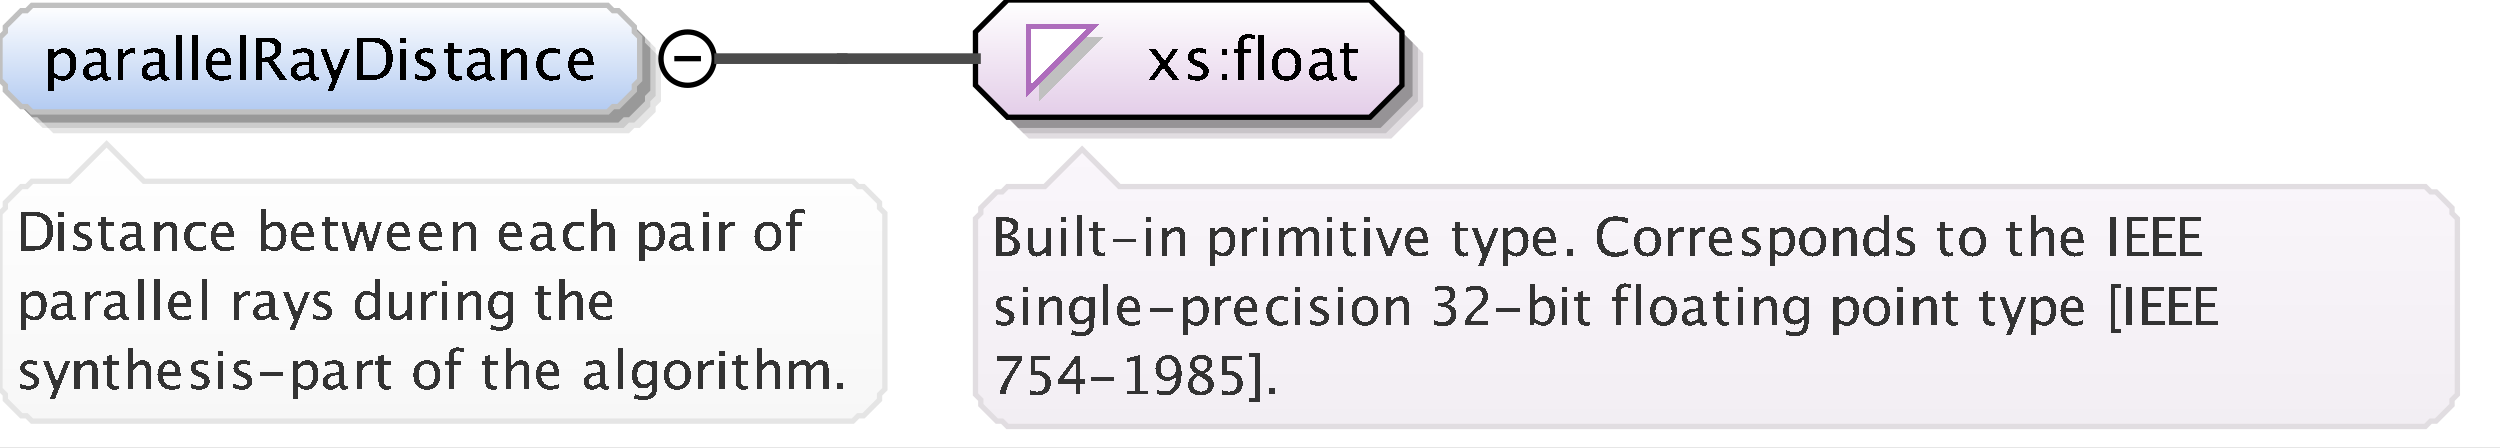 <?xml version="1.0" encoding="UTF-8"?>
<!DOCTYPE svg PUBLIC '-//W3C//DTD SVG 1.0//EN'
          'http://www.w3.org/TR/2001/REC-SVG-20010904/DTD/svg10.dtd'>
<svg color-interpolation="auto" color-rendering="auto" fill="black" fill-opacity="1" font-family="&apos;Dialog&apos;" font-size="12" font-style="normal" font-weight="normal" height="84" image-rendering="auto" shape-rendering="auto" stroke="black" stroke-dasharray="none" stroke-dashoffset="0" stroke-linecap="square" stroke-linejoin="miter" stroke-miterlimit="10" stroke-opacity="1" stroke-width="1" text-rendering="auto" width="469" xmlns="http://www.w3.org/2000/svg" xmlns:xlink="http://www.w3.org/1999/xlink"
><rect width="100%" height="100%" fill="#808080" stroke="none"/><!--Generated by the Batik Graphics2D SVG Generator--><defs id="genericDefs"
  /><g
  ><defs id="defs1"
    ><linearGradient gradientUnits="userSpaceOnUse" id="linearGradient1" spreadMethod="pad" x1="0" x2="0" y1="1" y2="21"
      ><stop offset="0%" stop-color="white" stop-opacity="1"
        /><stop offset="100%" stop-color="rgb(178,202,241)" stop-opacity="1"
      /></linearGradient
      ><linearGradient gradientUnits="userSpaceOnUse" id="linearGradient2" spreadMethod="pad" x1="183" x2="183" y1="0" y2="22"
      ><stop offset="0%" stop-color="white" stop-opacity="1"
        /><stop offset="100%" stop-color="rgb(227,205,232)" stop-opacity="1"
      /></linearGradient
      ><linearGradient gradientUnits="userSpaceOnUse" id="linearGradient3" spreadMethod="pad" x1="183" x2="183" y1="28" y2="80"
      ><stop offset="0%" stop-color="rgb(250,246,251)" stop-opacity="1"
        /><stop offset="100%" stop-color="rgb(242,238,243)" stop-opacity="1"
      /></linearGradient
      ><linearGradient gradientUnits="userSpaceOnUse" id="linearGradient4" spreadMethod="pad" x1="0" x2="0" y1="27" y2="79"
      ><stop offset="0%" stop-color="white" stop-opacity="1"
        /><stop offset="100%" stop-color="rgb(247,247,247)" stop-opacity="1"
      /></linearGradient
      ><clipPath clipPathUnits="userSpaceOnUse" id="clipPath1"
      ><path d="M0 0 L469 0 L469 84 L0 84 L0 0 Z"
      /></clipPath
    ></defs
    ><g fill="white" stroke="white" text-rendering="geometricPrecision"
    ><rect clip-path="url(#clipPath1)" height="84" stroke="none" width="469" x="0" y="0"
    /></g
    ><g fill="rgb(229,229,229)" font-family="sans-serif" font-size="11" stroke="rgb(229,229,229)" text-rendering="geometricPrecision"
    ><polygon clip-path="url(#clipPath1)" points=" 4 11 5 10 5 9 6 8 7 7 8 6 9 6 10 5 118 5 119 6 120 6 121 7 122 8 123 9 123 10 124 11 124 19 123 20 123 21 122 22 121 23 120 24 119 24 118 25 10 25 9 24 8 24 7 23 6 22 5 21 5 20 4 19" stroke="none"
      /><polygon clip-path="url(#clipPath1)" fill="rgb(204,204,204)" points=" 3 10 4 9 4 8 5 7 6 6 7 5 8 5 9 4 117 4 118 5 119 5 120 6 121 7 122 8 122 9 123 10 123 18 122 19 122 20 121 21 120 22 119 23 118 23 117 24 9 24 8 23 7 23 6 22 5 21 4 20 4 19 3 18" stroke="none"
      /><polygon clip-path="url(#clipPath1)" fill="rgb(153,153,153)" points=" 2 9 3 8 3 7 4 6 5 5 6 4 7 4 8 3 116 3 117 4 118 4 119 5 120 6 121 7 121 8 122 9 122 17 121 18 121 19 120 20 119 21 118 22 117 22 116 23 8 23 7 22 6 22 5 21 4 20 3 19 3 18 2 17" stroke="none"
      /><polygon clip-path="url(#clipPath1)" fill="url(#linearGradient1)" points=" 0 7 1 6 1 5 2 4 3 3 4 2 5 2 6 1 114 1 115 2 116 2 117 3 118 4 119 5 119 6 120 7 120 15 119 16 119 17 118 18 117 19 116 20 115 20 114 21 6 21 5 20 4 20 3 19 2 18 1 17 1 16 0 15" shape-rendering="crispEdges" stroke="none"
      /><polygon clip-path="url(#clipPath1)" fill="none" points=" 0 7 1 6 1 5 2 4 3 3 4 2 5 2 6 1 114 1 115 2 116 2 117 3 118 4 119 5 119 6 120 7 120 15 119 16 119 17 118 18 117 19 116 20 115 20 114 21 6 21 5 20 4 20 3 19 2 18 1 17 1 16 0 15" stroke="silver" stroke-linecap="butt"
    /></g
    ><g font-family="sans-serif" font-size="11" shape-rendering="crispEdges" stroke-linecap="butt" text-rendering="geometricPrecision"
    ><path clip-path="url(#clipPath1)" d="M9.058 17.122 L9.058 9.167 L10.116 9.167 L10.116 10.263 Q10.766 9.038 12.066 9.038 Q13.119 9.038 13.723 9.806 Q14.327 10.574 14.327 11.906 Q14.327 13.356 13.642 14.245 Q12.957 15.134 11.84 15.134 Q10.804 15.134 10.116 14.339 L10.116 17.122 ZM10.116 13.609 Q10.933 14.339 11.674 14.339 Q13.199 14.339 13.199 12.014 Q13.199 9.962 11.846 9.962 Q10.96 9.962 10.116 10.923 ZM19.066 14.259 Q18.115 15.134 17.234 15.134 Q16.509 15.134 16.031 14.68 Q15.553 14.227 15.553 13.534 Q15.553 12.578 16.356 12.065 Q17.159 11.552 18.658 11.552 L18.91 11.552 L18.91 10.848 Q18.91 9.833 17.868 9.833 Q17.03 9.833 16.058 10.349 L16.058 9.473 Q17.127 9.038 18.061 9.038 Q19.039 9.038 19.504 9.479 Q19.968 9.919 19.968 10.848 L19.968 13.491 Q19.968 14.398 20.527 14.398 Q20.597 14.398 20.731 14.377 L20.806 14.962 Q20.446 15.134 20.011 15.134 Q19.27 15.134 19.066 14.259 ZM18.91 13.684 L18.91 12.175 L18.556 12.164 Q17.686 12.164 17.148 12.494 Q16.611 12.825 16.611 13.362 Q16.611 13.743 16.88 14.006 Q17.148 14.27 17.535 14.27 Q18.196 14.27 18.91 13.684 ZM22.058 15 L22.058 9.167 L23.116 9.167 L23.116 10.263 Q23.745 9.038 24.942 9.038 Q25.104 9.038 25.281 9.065 L25.281 10.053 Q25.007 9.962 24.797 9.962 Q23.793 9.962 23.116 11.154 L23.116 15 ZM30.066 14.259 Q29.115 15.134 28.234 15.134 Q27.509 15.134 27.031 14.68 Q26.553 14.227 26.553 13.534 Q26.553 12.578 27.356 12.065 Q28.159 11.552 29.658 11.552 L29.91 11.552 L29.91 10.848 Q29.91 9.833 28.868 9.833 Q28.03 9.833 27.058 10.349 L27.058 9.473 Q28.127 9.038 29.061 9.038 Q30.039 9.038 30.504 9.479 Q30.968 9.919 30.968 10.848 L30.968 13.491 Q30.968 14.398 31.527 14.398 Q31.597 14.398 31.731 14.377 L31.806 14.962 Q31.446 15.134 31.011 15.134 Q30.27 15.134 30.066 14.259 ZM29.91 13.684 L29.91 12.175 L29.556 12.164 Q28.686 12.164 28.148 12.494 Q27.611 12.825 27.611 13.362 Q27.611 13.743 27.88 14.006 Q28.148 14.27 28.535 14.27 Q29.196 14.27 29.91 13.684 ZM33.058 15 L33.058 6.519 L34.116 6.519 L34.116 15 ZM36.058 15 L36.058 6.519 L37.116 6.519 L37.116 15 ZM43.334 14.812 Q42.27 15.134 41.513 15.134 Q40.224 15.134 39.41 14.278 Q38.596 13.421 38.596 12.057 Q38.596 10.73 39.313 9.881 Q40.03 9.033 41.148 9.033 Q42.206 9.033 42.783 9.785 Q43.36 10.537 43.36 11.922 L43.355 12.25 L39.676 12.25 Q39.907 14.329 41.711 14.329 Q42.372 14.329 43.334 13.974 ZM39.724 11.455 L42.297 11.455 Q42.297 9.828 41.083 9.828 Q39.864 9.828 39.724 11.455 ZM45.058 15 L45.058 6.519 L46.116 6.519 L46.116 15 ZM48.026 15 L48.026 7.051 L50.432 7.051 Q51.576 7.051 52.186 7.556 Q52.795 8.06 52.795 9.022 Q52.795 10.612 51.19 11.278 L53.843 15 L52.457 15 L50.196 11.638 L49.143 11.638 L49.143 15 ZM49.143 10.794 L49.508 10.794 Q51.635 10.794 51.635 9.124 Q51.635 7.894 49.852 7.894 L49.143 7.894 ZM58.066 14.259 Q57.115 15.134 56.234 15.134 Q55.509 15.134 55.031 14.68 Q54.553 14.227 54.553 13.534 Q54.553 12.578 55.356 12.065 Q56.159 11.552 57.658 11.552 L57.91 11.552 L57.91 10.848 Q57.91 9.833 56.868 9.833 Q56.03 9.833 55.058 10.349 L55.058 9.473 Q56.127 9.038 57.062 9.038 Q58.039 9.038 58.504 9.479 Q58.968 9.919 58.968 10.848 L58.968 13.491 Q58.968 14.398 59.527 14.398 Q59.597 14.398 59.731 14.377 L59.806 14.962 Q59.446 15.134 59.011 15.134 Q58.27 15.134 58.066 14.259 ZM57.91 13.684 L57.91 12.175 L57.556 12.164 Q56.685 12.164 56.148 12.494 Q55.611 12.825 55.611 13.362 Q55.611 13.743 55.88 14.006 Q56.148 14.27 56.535 14.27 Q57.196 14.27 57.91 13.684 ZM61.397 17.122 L62.342 15 L60.086 9.167 L61.23 9.167 L62.9 13.56 L64.684 9.167 L65.683 9.167 L62.498 17.122 ZM67.026 15 L67.026 7.051 L69.668 7.051 Q70.85 7.051 71.578 7.314 Q72.306 7.577 72.837 8.206 Q73.681 9.205 73.681 10.837 Q73.681 12.819 72.633 13.91 Q71.586 15 69.685 15 ZM68.154 14.157 L69.599 14.157 Q71.145 14.157 71.79 13.324 Q72.483 12.438 72.483 10.945 Q72.483 9.543 71.801 8.743 Q71.387 8.254 70.812 8.074 Q70.238 7.894 69.083 7.894 L68.154 7.894 ZM75.058 15 L75.058 9.167 L76.116 9.167 L76.116 15 ZM75.058 8.109 L75.058 7.051 L76.116 7.051 L76.116 8.109 ZM79.605 15.134 Q78.88 15.134 77.843 14.796 L77.843 13.824 Q78.88 14.339 79.648 14.339 Q80.105 14.339 80.405 14.092 Q80.706 13.845 80.706 13.475 Q80.706 12.932 79.863 12.578 L79.245 12.315 Q77.876 11.745 77.876 10.676 Q77.876 9.914 78.415 9.476 Q78.955 9.038 79.895 9.038 Q80.384 9.038 81.103 9.172 L81.324 9.215 L81.324 10.096 Q80.438 9.833 79.916 9.833 Q78.896 9.833 78.896 10.574 Q78.896 11.052 79.669 11.38 L80.18 11.595 Q81.044 11.96 81.404 12.366 Q81.764 12.771 81.764 13.378 Q81.764 14.146 81.157 14.64 Q80.55 15.134 79.605 15.134 ZM85.809 15.134 Q85.003 15.134 84.552 14.672 Q84.101 14.21 84.101 13.389 L84.101 9.962 L83.371 9.962 L83.371 9.167 L84.101 9.167 L84.101 8.109 L85.159 8.007 L85.159 9.167 L86.685 9.167 L86.685 9.962 L85.159 9.962 L85.159 13.195 Q85.159 14.339 86.147 14.339 Q86.357 14.339 86.658 14.27 L86.658 15 Q86.169 15.134 85.809 15.134 ZM91.066 14.259 Q90.115 15.134 89.234 15.134 Q88.509 15.134 88.031 14.68 Q87.553 14.227 87.553 13.534 Q87.553 12.578 88.356 12.065 Q89.159 11.552 90.658 11.552 L90.91 11.552 L90.91 10.848 Q90.91 9.833 89.868 9.833 Q89.03 9.833 88.058 10.349 L88.058 9.473 Q89.127 9.038 90.061 9.038 Q91.039 9.038 91.504 9.479 Q91.968 9.919 91.968 10.848 L91.968 13.491 Q91.968 14.398 92.527 14.398 Q92.597 14.398 92.731 14.377 L92.806 14.962 Q92.446 15.134 92.011 15.134 Q91.27 15.134 91.066 14.259 ZM90.91 13.684 L90.91 12.175 L90.556 12.164 Q89.686 12.164 89.148 12.494 Q88.611 12.825 88.611 13.362 Q88.611 13.743 88.88 14.006 Q89.148 14.27 89.535 14.27 Q90.196 14.27 90.91 13.684 ZM94.058 15 L94.058 9.167 L95.116 9.167 L95.116 10.263 Q95.954 9.038 97.168 9.038 Q97.925 9.038 98.376 9.519 Q98.828 9.999 98.828 10.81 L98.828 15 L97.769 15 L97.769 11.154 Q97.769 10.504 97.579 10.228 Q97.388 9.951 96.948 9.951 Q95.976 9.951 95.116 11.224 L95.116 15 ZM103.335 15.134 Q102.154 15.134 101.375 14.259 Q100.596 13.383 100.596 12.051 Q100.596 10.628 101.367 9.833 Q102.138 9.038 103.518 9.038 Q104.2 9.038 105.043 9.226 L105.043 10.112 Q104.147 9.849 103.582 9.849 Q102.772 9.849 102.28 10.459 Q101.789 11.068 101.789 12.084 Q101.789 13.066 102.293 13.673 Q102.798 14.28 103.615 14.28 Q104.34 14.28 105.108 13.91 L105.108 14.823 Q104.082 15.134 103.335 15.134 ZM111.334 14.812 Q110.27 15.134 109.513 15.134 Q108.224 15.134 107.41 14.278 Q106.596 13.421 106.596 12.057 Q106.596 10.73 107.313 9.881 Q108.03 9.033 109.147 9.033 Q110.206 9.033 110.783 9.785 Q111.36 10.537 111.36 11.922 L111.355 12.25 L107.676 12.25 Q107.907 14.329 109.711 14.329 Q110.372 14.329 111.334 13.974 ZM107.724 11.455 L110.297 11.455 Q110.297 9.828 109.083 9.828 Q107.864 9.828 107.724 11.455 Z" stroke="none"
      /><circle clip-path="url(#clipPath1)" cx="129" cy="11" fill="none" r="5" shape-rendering="auto"
      /><line clip-path="url(#clipPath1)" fill="none" shape-rendering="auto" x1="127" x2="131" y1="11" y2="11"
      /><polygon clip-path="url(#clipPath1)" fill="rgb(225,221,225)" points=" 187 10 187 20 193 26 261 26 267 20 267 10 261 4 193 4" shape-rendering="auto" stroke="none"
      /><polygon clip-path="url(#clipPath1)" fill="rgb(200,196,200)" points=" 186 9 186 19 192 25 260 25 266 19 266 9 260 3 192 3" shape-rendering="auto" stroke="none"
      /><polygon clip-path="url(#clipPath1)" fill="rgb(150,147,150)" points=" 185 8 185 18 191 24 259 24 265 18 265 8 259 2 191 2" shape-rendering="auto" stroke="none"
      /><polygon clip-path="url(#clipPath1)" fill="url(#linearGradient2)" points=" 183 6 183 16 189 22 257 22 263 16 263 6 257 0 189 0" stroke="none"
      /><polygon clip-path="url(#clipPath1)" fill="none" points=" 183 6 183 16 189 22 257 22 263 16 263 6 257 0 189 0" shape-rendering="auto"
      /><polygon clip-path="url(#clipPath1)" fill="silver" points=" 195 7 207 7 195 19" stroke="none"
      /><polygon clip-path="url(#clipPath1)" fill="white" points=" 193 5 205 5 193 17" stroke="none"
      /><polygon clip-path="url(#clipPath1)" fill="none" points=" 193 5 205 5 193 17" stroke="rgb(174,109,188)"
      /><path clip-path="url(#clipPath1)" d="M215.473 15 L217.691 11.987 L215.537 9.167 L216.794 9.167 L218.497 11.412 L220.038 9.167 L221.069 9.167 L219.05 12.127 L221.247 15 L219.99 15 L218.233 12.69 L216.536 15 ZM224.605 15.134 Q223.88 15.134 222.843 14.796 L222.843 13.824 Q223.88 14.339 224.648 14.339 Q225.105 14.339 225.405 14.092 Q225.706 13.845 225.706 13.475 Q225.706 12.932 224.863 12.578 L224.245 12.315 Q222.875 11.745 222.875 10.676 Q222.875 9.914 223.415 9.476 Q223.955 9.038 224.895 9.038 Q225.384 9.038 226.103 9.172 L226.324 9.215 L226.324 10.096 Q225.438 9.833 224.917 9.833 Q223.896 9.833 223.896 10.574 Q223.896 11.052 224.669 11.38 L225.18 11.595 Q226.044 11.96 226.404 12.366 Q226.764 12.771 226.764 13.378 Q226.764 14.146 226.157 14.64 Q225.55 15.134 224.605 15.134 ZM229.208 15 L229.208 13.942 L230.267 13.942 L230.267 15 ZM229.208 10.23 L229.208 9.167 L230.267 9.167 L230.267 10.23 ZM233.32 9.962 L233.32 15 L232.257 15 L232.257 9.962 L231.43 9.962 L231.43 9.167 L232.257 9.167 L232.257 8.469 Q232.257 6.385 234.158 6.385 Q234.69 6.385 235.367 6.562 L235.367 7.4 Q234.652 7.18 234.223 7.18 Q233.702 7.18 233.511 7.429 Q233.32 7.679 233.32 8.356 L233.32 9.167 L234.776 9.167 L234.776 9.962 ZM236.058 15 L236.058 6.519 L237.116 6.519 L237.116 15 ZM241.341 15.134 Q240.089 15.134 239.343 14.304 Q238.596 13.475 238.596 12.084 Q238.596 10.676 239.345 9.857 Q240.095 9.038 241.378 9.038 Q242.662 9.038 243.411 9.857 Q244.161 10.676 244.161 12.073 Q244.161 13.502 243.409 14.318 Q242.657 15.134 241.341 15.134 ZM241.357 14.339 Q243.038 14.339 243.038 12.073 Q243.038 9.833 241.378 9.833 Q239.724 9.833 239.724 12.084 Q239.724 14.339 241.357 14.339 ZM249.066 14.259 Q248.115 15.134 247.234 15.134 Q246.509 15.134 246.031 14.68 Q245.553 14.227 245.553 13.534 Q245.553 12.578 246.356 12.065 Q247.159 11.552 248.658 11.552 L248.91 11.552 L248.91 10.848 Q248.91 9.833 247.868 9.833 Q247.03 9.833 246.058 10.349 L246.058 9.473 Q247.127 9.038 248.061 9.038 Q249.039 9.038 249.504 9.479 Q249.968 9.919 249.968 10.848 L249.968 13.491 Q249.968 14.398 250.527 14.398 Q250.597 14.398 250.731 14.377 L250.806 14.962 Q250.446 15.134 250.011 15.134 Q249.27 15.134 249.066 14.259 ZM248.91 13.684 L248.91 12.175 L248.556 12.164 Q247.685 12.164 247.148 12.494 Q246.611 12.825 246.611 13.362 Q246.611 13.743 246.88 14.006 Q247.148 14.27 247.535 14.27 Q248.196 14.27 248.91 13.684 ZM253.809 15.134 Q253.003 15.134 252.552 14.672 Q252.101 14.21 252.101 13.389 L252.101 9.962 L251.371 9.962 L251.371 9.167 L252.101 9.167 L252.101 8.109 L253.159 8.007 L253.159 9.167 L254.685 9.167 L254.685 9.962 L253.159 9.962 L253.159 13.195 Q253.159 14.339 254.148 14.339 Q254.357 14.339 254.658 14.27 L254.658 15 Q254.169 15.134 253.809 15.134 Z" stroke="none"
      /><polygon clip-path="url(#clipPath1)" fill="url(#linearGradient3)" points=" 183 41 184 40 184 39 185 38 186 37 187 36 188 36 189 35 196 35 203 28 210 35 455 35 456 36 457 36 458 37 459 38 460 39 460 40 461 41 461 74 460 75 460 76 459 77 458 78 457 79 456 79 455 80 189 80 188 79 187 79 186 78 185 77 184 76 184 75 183 74" stroke="none"
      /><polygon clip-path="url(#clipPath1)" fill="none" points=" 183 41 184 40 184 39 185 38 186 37 187 36 188 36 189 35 196 35 203 28 210 35 455 35 456 36 457 36 458 37 459 38 460 39 460 40 461 41 461 74 460 75 460 76 459 77 458 78 457 79 456 79 455 80 189 80 188 79 187 79 186 78 185 77 184 76 184 75 183 74" shape-rendering="auto" stroke="rgb(225,221,225)"
      /><path clip-path="url(#clipPath1)" d="M186.933 48 L186.933 40.773 L188.808 40.773 Q189.892 40.773 190.47 41.184 Q191.049 41.594 191.049 42.365 Q191.049 43.679 189.565 44.235 Q191.337 44.777 191.337 46.193 Q191.337 47.072 190.751 47.536 Q190.165 48 189.061 48 ZM187.948 47.233 L188.158 47.233 Q189.286 47.233 189.618 47.092 Q190.253 46.823 190.253 46.096 Q190.253 45.451 189.677 45.024 Q189.101 44.597 188.236 44.597 L187.948 44.597 ZM187.948 43.947 L188.275 43.947 Q189.096 43.947 189.547 43.596 Q189.999 43.244 189.999 42.605 Q189.999 41.54 188.349 41.54 L187.948 41.54 ZM196.277 48 L196.277 47.004 Q195.511 48.122 194.417 48.122 Q193.724 48.122 193.314 47.685 Q192.903 47.248 192.903 46.506 L192.903 42.697 L193.865 42.697 L193.865 46.193 Q193.865 46.789 194.039 47.041 Q194.212 47.292 194.617 47.292 Q195.496 47.292 196.277 46.135 L196.277 42.697 L197.239 42.697 L197.239 48 ZM198.962 48 L198.962 42.697 L199.924 42.697 L199.924 48 ZM198.962 41.735 L198.962 40.773 L199.924 40.773 L199.924 41.735 ZM201.962 48 L201.962 40.29 L202.924 40.29 L202.924 48 ZM206.554 48.122 Q205.821 48.122 205.411 47.702 Q205.001 47.282 205.001 46.535 L205.001 43.42 L204.337 43.42 L204.337 42.697 L205.001 42.697 L205.001 41.735 L205.963 41.643 L205.963 42.697 L207.35 42.697 L207.35 43.42 L205.963 43.42 L205.963 46.359 Q205.963 47.399 206.861 47.399 Q207.052 47.399 207.325 47.336 L207.325 48 Q206.881 48.122 206.554 48.122 ZM208.723 45.471 L208.723 44.748 L213.059 44.748 L213.059 45.471 ZM214.962 48 L214.962 42.697 L215.924 42.697 L215.924 48 ZM214.962 41.735 L214.962 40.773 L215.924 40.773 L215.924 41.735 ZM217.962 48 L217.962 42.697 L218.924 42.697 L218.924 43.693 Q219.685 42.58 220.789 42.58 Q221.477 42.58 221.888 43.017 Q222.298 43.454 222.298 44.191 L222.298 48 L221.336 48 L221.336 44.504 Q221.336 43.913 221.163 43.662 Q220.989 43.41 220.589 43.41 Q219.705 43.41 218.924 44.567 L218.924 48 ZM226.962 49.929 L226.962 42.697 L227.924 42.697 L227.924 43.693 Q228.515 42.58 229.696 42.58 Q230.653 42.58 231.203 43.278 Q231.752 43.977 231.752 45.188 Q231.752 46.506 231.129 47.314 Q230.507 48.122 229.491 48.122 Q228.549 48.122 227.924 47.399 L227.924 49.929 ZM227.924 46.735 Q228.666 47.399 229.34 47.399 Q230.727 47.399 230.727 45.285 Q230.727 43.42 229.496 43.42 Q228.69 43.42 227.924 44.294 ZM232.962 48 L232.962 42.697 L233.924 42.697 L233.924 43.693 Q234.495 42.58 235.584 42.58 Q235.731 42.58 235.892 42.605 L235.892 43.503 Q235.643 43.42 235.452 43.42 Q234.539 43.42 233.924 44.504 L233.924 48 ZM236.962 48 L236.962 42.697 L237.924 42.697 L237.924 48 ZM236.962 41.735 L236.962 40.773 L237.924 40.773 L237.924 41.735 ZM239.962 48 L239.962 42.697 L240.924 42.697 L240.924 43.693 Q241.627 42.58 242.731 42.58 Q243.795 42.58 244.181 43.693 Q244.864 42.575 245.958 42.575 Q246.661 42.575 247.047 42.988 Q247.433 43.4 247.433 44.143 L247.433 48 L246.466 48 L246.466 44.294 Q246.466 43.386 245.748 43.386 Q245.001 43.386 244.181 44.445 L244.181 48 L243.214 48 L243.214 44.294 Q243.214 43.381 242.481 43.381 Q241.754 43.381 240.924 44.445 L240.924 48 ZM248.962 48 L248.962 42.697 L249.924 42.697 L249.924 48 ZM248.962 41.735 L248.962 40.773 L249.924 40.773 L249.924 41.735 ZM253.554 48.122 Q252.821 48.122 252.411 47.702 Q252.001 47.282 252.001 46.535 L252.001 43.42 L251.337 43.42 L251.337 42.697 L252.001 42.697 L252.001 41.735 L252.963 41.643 L252.963 42.697 L254.35 42.697 L254.35 43.42 L252.963 43.42 L252.963 46.359 Q252.963 47.399 253.861 47.399 Q254.052 47.399 254.325 47.336 L254.325 48 Q253.881 48.122 253.554 48.122 ZM255.962 48 L255.962 42.697 L256.924 42.697 L256.924 48 ZM255.962 41.735 L255.962 40.773 L256.924 40.773 L256.924 41.735 ZM260.06 48 L258.088 42.697 L259.05 42.697 L260.593 46.823 L262.219 42.697 L263.117 42.697 L261.022 48 ZM267.849 47.829 Q266.882 48.122 266.193 48.122 Q265.022 48.122 264.282 47.343 Q263.542 46.565 263.542 45.324 Q263.542 44.118 264.194 43.347 Q264.846 42.575 265.861 42.575 Q266.823 42.575 267.348 43.259 Q267.873 43.942 267.873 45.202 L267.868 45.5 L264.523 45.5 Q264.733 47.39 266.374 47.39 Q266.975 47.39 267.849 47.067 ZM264.567 44.777 L266.906 44.777 Q266.906 43.298 265.803 43.298 Q264.694 43.298 264.567 44.777 ZM274.554 48.122 Q273.821 48.122 273.411 47.702 Q273.001 47.282 273.001 46.535 L273.001 43.42 L272.337 43.42 L272.337 42.697 L273.001 42.697 L273.001 41.735 L273.963 41.643 L273.963 42.697 L275.35 42.697 L275.35 43.42 L273.963 43.42 L273.963 46.359 Q273.963 47.399 274.861 47.399 Q275.052 47.399 275.325 47.336 L275.325 48 Q274.881 48.122 274.554 48.122 ZM277.269 49.929 L278.129 48 L276.078 42.697 L277.118 42.697 L278.637 46.691 L280.258 42.697 L281.166 42.697 L278.271 49.929 ZM281.962 49.929 L281.962 42.697 L282.924 42.697 L282.924 43.693 Q283.515 42.58 284.696 42.58 Q285.653 42.58 286.203 43.278 Q286.752 43.977 286.752 45.188 Q286.752 46.506 286.129 47.314 Q285.507 48.122 284.491 48.122 Q283.549 48.122 282.924 47.399 L282.924 49.929 ZM282.924 46.735 Q283.666 47.399 284.34 47.399 Q285.727 47.399 285.727 45.285 Q285.727 43.42 284.496 43.42 Q283.69 43.42 282.924 44.294 ZM291.849 47.829 Q290.882 48.122 290.193 48.122 Q289.022 48.122 288.282 47.343 Q287.542 46.565 287.542 45.324 Q287.542 44.118 288.194 43.347 Q288.846 42.575 289.861 42.575 Q290.823 42.575 291.348 43.259 Q291.873 43.942 291.873 45.202 L291.868 45.5 L288.523 45.5 Q288.733 47.39 290.374 47.39 Q290.975 47.39 291.849 47.067 ZM288.567 44.777 L290.906 44.777 Q290.906 43.298 289.803 43.298 Q288.694 43.298 288.567 44.777 ZM293.977 48 L293.977 46.794 L295.183 46.794 L295.183 48 ZM303.028 48.181 Q301.344 48.181 300.426 47.192 Q299.508 46.203 299.508 44.392 Q299.508 42.585 300.443 41.589 Q301.378 40.593 303.077 40.593 Q304.049 40.593 305.353 40.91 L305.353 41.872 Q303.868 41.359 303.062 41.359 Q301.886 41.359 301.241 42.155 Q300.597 42.951 300.597 44.401 Q300.597 45.783 301.285 46.581 Q301.974 47.38 303.165 47.38 Q304.19 47.38 305.362 46.75 L305.362 47.629 Q304.293 48.181 303.028 48.181 ZM309.037 48.122 Q307.899 48.122 307.221 47.368 Q306.542 46.613 306.542 45.349 Q306.542 44.069 307.223 43.325 Q307.904 42.58 309.071 42.58 Q310.238 42.58 310.919 43.325 Q311.601 44.069 311.601 45.339 Q311.601 46.638 310.917 47.38 Q310.233 48.122 309.037 48.122 ZM309.052 47.399 Q310.58 47.399 310.58 45.339 Q310.58 43.303 309.071 43.303 Q307.567 43.303 307.567 45.349 Q307.567 47.399 309.052 47.399 ZM312.962 48 L312.962 42.697 L313.924 42.697 L313.924 43.693 Q314.495 42.58 315.584 42.58 Q315.731 42.58 315.892 42.605 L315.892 43.503 Q315.643 43.42 315.452 43.42 Q314.539 43.42 313.924 44.504 L313.924 48 ZM316.962 48 L316.962 42.697 L317.924 42.697 L317.924 43.693 Q318.495 42.58 319.584 42.58 Q319.731 42.58 319.892 42.605 L319.892 43.503 Q319.643 43.42 319.452 43.42 Q318.539 43.42 317.924 44.504 L317.924 48 ZM324.849 47.829 Q323.882 48.122 323.193 48.122 Q322.022 48.122 321.282 47.343 Q320.542 46.565 320.542 45.324 Q320.542 44.118 321.194 43.347 Q321.846 42.575 322.861 42.575 Q323.823 42.575 324.348 43.259 Q324.873 43.942 324.873 45.202 L324.868 45.5 L321.523 45.5 Q321.733 47.39 323.374 47.39 Q323.975 47.39 324.849 47.067 ZM321.567 44.777 L323.906 44.777 Q323.906 43.298 322.803 43.298 Q321.694 43.298 321.567 44.777 ZM328.368 48.122 Q327.709 48.122 326.767 47.815 L326.767 46.931 Q327.709 47.399 328.407 47.399 Q328.822 47.399 329.096 47.175 Q329.369 46.95 329.369 46.613 Q329.369 46.12 328.603 45.798 L328.041 45.559 Q326.796 45.041 326.796 44.069 Q326.796 43.376 327.287 42.978 Q327.777 42.58 328.632 42.58 Q329.076 42.58 329.731 42.702 L329.931 42.741 L329.931 43.542 Q329.125 43.303 328.651 43.303 Q327.724 43.303 327.724 43.977 Q327.724 44.411 328.427 44.709 L328.891 44.904 Q329.677 45.236 330.004 45.605 Q330.331 45.974 330.331 46.525 Q330.331 47.224 329.779 47.673 Q329.228 48.122 328.368 48.122 ZM331.962 49.929 L331.962 42.697 L332.924 42.697 L332.924 43.693 Q333.515 42.58 334.696 42.58 Q335.653 42.58 336.203 43.278 Q336.752 43.977 336.752 45.188 Q336.752 46.506 336.129 47.314 Q335.507 48.122 334.491 48.122 Q333.549 48.122 332.924 47.399 L332.924 49.929 ZM332.924 46.735 Q333.666 47.399 334.34 47.399 Q335.727 47.399 335.727 45.285 Q335.727 43.42 334.496 43.42 Q333.69 43.42 332.924 44.294 ZM340.037 48.122 Q338.899 48.122 338.221 47.368 Q337.542 46.613 337.542 45.349 Q337.542 44.069 338.223 43.325 Q338.904 42.58 340.071 42.58 Q341.238 42.58 341.919 43.325 Q342.601 44.069 342.601 45.339 Q342.601 46.638 341.917 47.38 Q341.233 48.122 340.037 48.122 ZM340.052 47.399 Q341.58 47.399 341.58 45.339 Q341.58 43.303 340.071 43.303 Q338.567 43.303 338.567 45.349 Q338.567 47.399 340.052 47.399 ZM343.962 48 L343.962 42.697 L344.924 42.697 L344.924 43.693 Q345.685 42.58 346.789 42.58 Q347.478 42.58 347.888 43.017 Q348.298 43.454 348.298 44.191 L348.298 48 L347.336 48 L347.336 44.504 Q347.336 43.913 347.163 43.662 Q346.989 43.41 346.589 43.41 Q345.705 43.41 344.924 44.567 L344.924 48 ZM353.365 48 L353.365 47.004 Q352.779 48.122 351.598 48.122 Q350.641 48.122 350.091 47.424 Q349.542 46.726 349.542 45.515 Q349.542 44.191 350.165 43.386 Q350.787 42.58 351.803 42.58 Q352.745 42.58 353.365 43.303 L353.365 40.29 L354.332 40.29 L354.332 48 ZM353.365 43.962 Q352.618 43.303 351.949 43.303 Q350.567 43.303 350.567 45.417 Q350.567 47.277 351.798 47.277 Q352.599 47.277 353.365 46.403 ZM357.368 48.122 Q356.709 48.122 355.767 47.815 L355.767 46.931 Q356.709 47.399 357.407 47.399 Q357.822 47.399 358.096 47.175 Q358.369 46.95 358.369 46.613 Q358.369 46.12 357.603 45.798 L357.041 45.559 Q355.796 45.041 355.796 44.069 Q355.796 43.376 356.287 42.978 Q356.777 42.58 357.632 42.58 Q358.076 42.58 358.731 42.702 L358.931 42.741 L358.931 43.542 Q358.125 43.303 357.651 43.303 Q356.724 43.303 356.724 43.977 Q356.724 44.411 357.427 44.709 L357.891 44.904 Q358.677 45.236 359.004 45.605 Q359.331 45.974 359.331 46.525 Q359.331 47.224 358.779 47.673 Q358.228 48.122 357.368 48.122 ZM365.554 48.122 Q364.821 48.122 364.411 47.702 Q364.001 47.282 364.001 46.535 L364.001 43.42 L363.337 43.42 L363.337 42.697 L364.001 42.697 L364.001 41.735 L364.963 41.643 L364.963 42.697 L366.35 42.697 L366.35 43.42 L364.963 43.42 L364.963 46.359 Q364.963 47.399 365.861 47.399 Q366.052 47.399 366.325 47.336 L366.325 48 Q365.881 48.122 365.554 48.122 ZM370.037 48.122 Q368.899 48.122 368.221 47.368 Q367.542 46.613 367.542 45.349 Q367.542 44.069 368.223 43.325 Q368.904 42.58 370.071 42.58 Q371.238 42.58 371.919 43.325 Q372.601 44.069 372.601 45.339 Q372.601 46.638 371.917 47.38 Q371.233 48.122 370.037 48.122 ZM370.052 47.399 Q371.58 47.399 371.58 45.339 Q371.58 43.303 370.071 43.303 Q368.567 43.303 368.567 45.349 Q368.567 47.399 370.052 47.399 ZM378.554 48.122 Q377.821 48.122 377.411 47.702 Q377.001 47.282 377.001 46.535 L377.001 43.42 L376.337 43.42 L376.337 42.697 L377.001 42.697 L377.001 41.735 L377.963 41.643 L377.963 42.697 L379.35 42.697 L379.35 43.42 L377.963 43.42 L377.963 46.359 Q377.963 47.399 378.861 47.399 Q379.052 47.399 379.325 47.336 L379.325 48 Q378.881 48.122 378.554 48.122 ZM380.962 48 L380.962 40.29 L381.924 40.29 L381.924 43.693 Q382.685 42.58 383.789 42.58 Q384.478 42.58 384.888 43.017 Q385.298 43.454 385.298 44.191 L385.298 48 L384.336 48 L384.336 44.504 Q384.336 43.913 384.163 43.662 Q383.989 43.41 383.589 43.41 Q382.705 43.41 381.924 44.567 L381.924 48 ZM390.849 47.829 Q389.882 48.122 389.193 48.122 Q388.022 48.122 387.282 47.343 Q386.542 46.565 386.542 45.324 Q386.542 44.118 387.194 43.347 Q387.846 42.575 388.861 42.575 Q389.823 42.575 390.348 43.259 Q390.873 43.942 390.873 45.202 L390.868 45.5 L387.523 45.5 Q387.733 47.39 389.374 47.39 Q389.975 47.39 390.849 47.067 ZM387.567 44.777 L389.906 44.777 Q389.906 43.298 388.803 43.298 Q387.694 43.298 387.567 44.777 ZM395.928 48 L395.928 40.773 L396.953 40.773 L396.953 48 ZM398.933 48 L398.933 40.773 L402.971 40.773 L402.971 41.54 L399.958 41.54 L399.958 43.859 L402.482 43.859 L402.482 44.616 L399.958 44.616 L399.958 47.233 L403.181 47.233 L403.181 48 ZM403.933 48 L403.933 40.773 L407.971 40.773 L407.971 41.54 L404.958 41.54 L404.958 43.859 L407.482 43.859 L407.482 44.616 L404.958 44.616 L404.958 47.233 L408.181 47.233 L408.181 48 ZM408.933 48 L408.933 40.773 L412.971 40.773 L412.971 41.54 L409.958 41.54 L409.958 43.859 L412.482 43.859 L412.482 44.616 L409.958 44.616 L409.958 47.233 L413.181 47.233 L413.181 48 Z" fill="rgb(51,51,51)" stroke="none"
      /><path clip-path="url(#clipPath1)" d="M188.368 61.122 Q187.709 61.122 186.767 60.815 L186.767 59.931 Q187.709 60.399 188.407 60.399 Q188.822 60.399 189.096 60.175 Q189.369 59.95 189.369 59.613 Q189.369 59.12 188.602 58.798 L188.041 58.559 Q186.796 58.041 186.796 57.069 Q186.796 56.376 187.287 55.978 Q187.777 55.58 188.632 55.58 Q189.076 55.58 189.731 55.702 L189.931 55.741 L189.931 56.542 Q189.125 56.303 188.651 56.303 Q187.724 56.303 187.724 56.977 Q187.724 57.411 188.427 57.709 L188.891 57.904 Q189.677 58.236 190.004 58.605 Q190.331 58.974 190.331 59.525 Q190.331 60.224 189.779 60.673 Q189.227 61.122 188.368 61.122 ZM191.962 61 L191.962 55.697 L192.924 55.697 L192.924 61 ZM191.962 54.735 L191.962 53.773 L192.924 53.773 L192.924 54.735 ZM194.962 61 L194.962 55.697 L195.924 55.697 L195.924 56.693 Q196.685 55.58 197.789 55.58 Q198.477 55.58 198.888 56.017 Q199.298 56.454 199.298 57.191 L199.298 61 L198.336 61 L198.336 57.504 Q198.336 56.913 198.163 56.662 Q197.989 56.41 197.589 56.41 Q196.705 56.41 195.924 57.567 L195.924 61 ZM200.981 62.763 L201.094 61.928 Q201.929 62.323 202.739 62.323 Q204.365 62.323 204.365 60.6 L204.365 59.765 Q203.833 60.878 202.617 60.878 Q201.665 60.878 201.103 60.185 Q200.542 59.491 200.542 58.315 Q200.542 57.103 201.182 56.342 Q201.821 55.58 202.837 55.58 Q203.726 55.58 204.365 56.303 L204.365 55.697 L205.332 55.697 L205.332 59.555 Q205.332 60.8 205.203 61.398 Q205.073 61.996 204.717 62.377 Q204.087 63.046 202.759 63.046 Q201.831 63.046 200.981 62.763 ZM204.365 59.164 L204.365 56.962 Q203.731 56.303 202.983 56.303 Q202.319 56.303 201.943 56.835 Q201.567 57.367 201.567 58.295 Q201.567 60.038 202.793 60.038 Q203.628 60.038 204.365 59.164 ZM206.962 61 L206.962 53.29 L207.924 53.29 L207.924 61 ZM213.849 60.829 Q212.882 61.122 212.193 61.122 Q211.022 61.122 210.282 60.343 Q209.542 59.565 209.542 58.324 Q209.542 57.118 210.194 56.347 Q210.846 55.575 211.861 55.575 Q212.823 55.575 213.348 56.259 Q213.873 56.942 213.873 58.202 L213.868 58.5 L210.523 58.5 Q210.733 60.39 212.374 60.39 Q212.975 60.39 213.849 60.067 ZM210.567 57.777 L212.906 57.777 Q212.906 56.298 211.803 56.298 Q210.694 56.298 210.567 57.777 ZM215.723 58.471 L215.723 57.748 L220.059 57.748 L220.059 58.471 ZM221.962 62.929 L221.962 55.697 L222.924 55.697 L222.924 56.693 Q223.515 55.58 224.696 55.58 Q225.653 55.58 226.203 56.278 Q226.752 56.977 226.752 58.188 Q226.752 59.506 226.129 60.314 Q225.507 61.122 224.491 61.122 Q223.549 61.122 222.924 60.399 L222.924 62.929 ZM222.924 59.735 Q223.666 60.399 224.34 60.399 Q225.727 60.399 225.727 58.285 Q225.727 56.42 224.496 56.42 Q223.69 56.42 222.924 57.294 ZM227.962 61 L227.962 55.697 L228.924 55.697 L228.924 56.693 Q229.495 55.58 230.584 55.58 Q230.731 55.58 230.892 55.605 L230.892 56.503 Q230.643 56.42 230.452 56.42 Q229.539 56.42 228.924 57.504 L228.924 61 ZM235.849 60.829 Q234.882 61.122 234.193 61.122 Q233.022 61.122 232.282 60.343 Q231.542 59.565 231.542 58.324 Q231.542 57.118 232.194 56.347 Q232.846 55.575 233.861 55.575 Q234.823 55.575 235.348 56.259 Q235.873 56.942 235.873 58.202 L235.868 58.5 L232.523 58.5 Q232.733 60.39 234.374 60.39 Q234.975 60.39 235.849 60.067 ZM232.567 57.777 L234.906 57.777 Q234.906 56.298 233.803 56.298 Q232.694 56.298 232.567 57.777 ZM240.032 61.122 Q238.958 61.122 238.25 60.326 Q237.542 59.53 237.542 58.319 Q237.542 57.025 238.243 56.303 Q238.943 55.58 240.198 55.58 Q240.818 55.58 241.585 55.751 L241.585 56.557 Q240.769 56.317 240.257 56.317 Q239.519 56.317 239.073 56.872 Q238.626 57.426 238.626 58.349 Q238.626 59.242 239.085 59.794 Q239.544 60.346 240.286 60.346 Q240.945 60.346 241.644 60.009 L241.644 60.839 Q240.711 61.122 240.032 61.122 ZM242.962 61 L242.962 55.697 L243.924 55.697 L243.924 61 ZM242.962 54.735 L242.962 53.773 L243.924 53.773 L243.924 54.735 ZM247.368 61.122 Q246.709 61.122 245.767 60.815 L245.767 59.931 Q246.709 60.399 247.407 60.399 Q247.822 60.399 248.096 60.175 Q248.369 59.95 248.369 59.613 Q248.369 59.12 247.602 58.798 L247.041 58.559 Q245.796 58.041 245.796 57.069 Q245.796 56.376 246.287 55.978 Q246.777 55.58 247.632 55.58 Q248.076 55.58 248.731 55.702 L248.931 55.741 L248.931 56.542 Q248.125 56.303 247.651 56.303 Q246.724 56.303 246.724 56.977 Q246.724 57.411 247.427 57.709 L247.891 57.904 Q248.677 58.236 249.004 58.605 Q249.331 58.974 249.331 59.525 Q249.331 60.224 248.779 60.673 Q248.227 61.122 247.368 61.122 ZM250.962 61 L250.962 55.697 L251.924 55.697 L251.924 61 ZM250.962 54.735 L250.962 53.773 L251.924 53.773 L251.924 54.735 ZM256.037 61.122 Q254.899 61.122 254.221 60.368 Q253.542 59.613 253.542 58.349 Q253.542 57.069 254.223 56.325 Q254.904 55.58 256.071 55.58 Q257.238 55.58 257.919 56.325 Q258.601 57.069 258.601 58.339 Q258.601 59.638 257.917 60.38 Q257.233 61.122 256.037 61.122 ZM256.052 60.399 Q257.58 60.399 257.58 58.339 Q257.58 56.303 256.071 56.303 Q254.567 56.303 254.567 58.349 Q254.567 60.399 256.052 60.399 ZM259.962 61 L259.962 55.697 L260.924 55.697 L260.924 56.693 Q261.685 55.58 262.789 55.58 Q263.478 55.58 263.888 56.017 Q264.298 56.454 264.298 57.191 L264.298 61 L263.336 61 L263.336 57.504 Q263.336 56.913 263.163 56.662 Q262.989 56.41 262.589 56.41 Q261.705 56.41 260.924 57.567 L260.924 61 ZM269.016 60.946 L269.016 60.048 Q270.051 60.458 270.647 60.458 Q271.335 60.458 271.767 60.055 Q272.199 59.652 272.199 59.013 Q272.199 57.489 270.065 57.489 L269.685 57.489 L269.685 56.84 L270.022 56.835 Q272.023 56.835 272.023 55.424 Q272.023 54.315 270.705 54.315 Q269.982 54.315 269.113 54.721 L269.113 53.881 Q269.968 53.593 270.773 53.593 Q272.99 53.593 272.99 55.268 Q272.99 56.542 271.481 57.084 Q273.229 57.489 273.229 58.998 Q273.229 60.019 272.556 60.6 Q271.882 61.181 270.705 61.181 Q270.036 61.181 269.016 60.946 ZM274.83 61 L274.83 60.155 Q275.25 59.174 276.529 58.017 L277.081 57.523 Q278.146 56.562 278.146 55.614 Q278.146 55.009 277.782 54.662 Q277.418 54.315 276.783 54.315 Q276.031 54.315 275.011 54.897 L275.011 54.047 Q275.973 53.593 276.92 53.593 Q277.935 53.593 278.551 54.14 Q279.166 54.687 279.166 55.59 Q279.166 56.239 278.856 56.742 Q278.546 57.245 277.701 57.963 L277.33 58.28 Q276.173 59.262 275.992 60.155 L279.132 60.155 L279.132 61 ZM280.723 58.471 L280.723 57.748 L285.059 57.748 L285.059 58.471 ZM286.962 61.059 L286.962 53.29 L287.924 53.29 L287.924 56.693 Q288.515 55.58 289.696 55.58 Q290.653 55.58 291.203 56.278 Q291.752 56.977 291.752 58.188 Q291.752 59.506 291.129 60.314 Q290.507 61.122 289.491 61.122 Q288.549 61.122 287.924 60.399 L287.807 61.059 ZM287.924 59.735 Q288.666 60.399 289.34 60.399 Q290.727 60.399 290.727 58.285 Q290.727 56.42 289.496 56.42 Q288.69 56.42 287.924 57.294 ZM292.962 61 L292.962 55.697 L293.924 55.697 L293.924 61 ZM292.962 54.735 L292.962 53.773 L293.924 53.773 L293.924 54.735 ZM297.554 61.122 Q296.821 61.122 296.411 60.702 Q296.001 60.282 296.001 59.535 L296.001 56.42 L295.337 56.42 L295.337 55.697 L296.001 55.697 L296.001 54.735 L296.963 54.643 L296.963 55.697 L298.35 55.697 L298.35 56.42 L296.963 56.42 L296.963 59.359 Q296.963 60.399 297.861 60.399 Q298.052 60.399 298.325 60.336 L298.325 61 Q297.881 61.122 297.554 61.122 ZM304.109 56.42 L304.109 61 L303.143 61 L303.143 56.42 L302.391 56.42 L302.391 55.697 L303.143 55.697 L303.143 55.062 Q303.143 53.168 304.871 53.168 Q305.354 53.168 305.97 53.329 L305.97 54.091 Q305.32 53.891 304.93 53.891 Q304.456 53.891 304.283 54.118 Q304.109 54.345 304.109 54.96 L304.109 55.697 L305.433 55.697 L305.433 56.42 ZM306.962 61 L306.962 53.29 L307.924 53.29 L307.924 61 ZM312.037 61.122 Q310.899 61.122 310.221 60.368 Q309.542 59.613 309.542 58.349 Q309.542 57.069 310.223 56.325 Q310.904 55.58 312.071 55.58 Q313.238 55.58 313.919 56.325 Q314.601 57.069 314.601 58.339 Q314.601 59.638 313.917 60.38 Q313.233 61.122 312.037 61.122 ZM312.052 60.399 Q313.58 60.399 313.58 58.339 Q313.58 56.303 312.071 56.303 Q310.567 56.303 310.567 58.349 Q310.567 60.399 312.052 60.399 ZM318.696 60.326 Q317.832 61.122 317.031 61.122 Q316.372 61.122 315.938 60.709 Q315.503 60.297 315.503 59.667 Q315.503 58.798 316.233 58.331 Q316.963 57.865 318.325 57.865 L318.555 57.865 L318.555 57.226 Q318.555 56.303 317.607 56.303 Q316.846 56.303 315.962 56.772 L315.962 55.976 Q316.934 55.58 317.783 55.58 Q318.672 55.58 319.094 55.98 Q319.517 56.381 319.517 57.226 L319.517 59.628 Q319.517 60.453 320.024 60.453 Q320.088 60.453 320.21 60.434 L320.278 60.966 Q319.951 61.122 319.556 61.122 Q318.882 61.122 318.696 60.326 ZM318.555 59.804 L318.555 58.432 L318.232 58.422 Q317.441 58.422 316.953 58.722 Q316.465 59.023 316.465 59.511 Q316.465 59.857 316.709 60.097 Q316.953 60.336 317.305 60.336 Q317.905 60.336 318.555 59.804 ZM323.554 61.122 Q322.821 61.122 322.411 60.702 Q322.001 60.282 322.001 59.535 L322.001 56.42 L321.337 56.42 L321.337 55.697 L322.001 55.697 L322.001 54.735 L322.963 54.643 L322.963 55.697 L324.35 55.697 L324.35 56.42 L322.963 56.42 L322.963 59.359 Q322.963 60.399 323.861 60.399 Q324.052 60.399 324.325 60.336 L324.325 61 Q323.881 61.122 323.554 61.122 ZM325.962 61 L325.962 55.697 L326.924 55.697 L326.924 61 ZM325.962 54.735 L325.962 53.773 L326.924 53.773 L326.924 54.735 ZM328.962 61 L328.962 55.697 L329.924 55.697 L329.924 56.693 Q330.685 55.58 331.789 55.58 Q332.478 55.58 332.888 56.017 Q333.298 56.454 333.298 57.191 L333.298 61 L332.336 61 L332.336 57.504 Q332.336 56.913 332.163 56.662 Q331.989 56.41 331.589 56.41 Q330.705 56.41 329.924 57.567 L329.924 61 ZM334.981 62.763 L335.094 61.928 Q335.929 62.323 336.739 62.323 Q338.365 62.323 338.365 60.6 L338.365 59.765 Q337.833 60.878 336.617 60.878 Q335.665 60.878 335.103 60.185 Q334.542 59.491 334.542 58.315 Q334.542 57.103 335.182 56.342 Q335.821 55.58 336.837 55.58 Q337.726 55.58 338.365 56.303 L338.365 55.697 L339.332 55.697 L339.332 59.555 Q339.332 60.8 339.203 61.398 Q339.073 61.996 338.717 62.377 Q338.087 63.046 336.759 63.046 Q335.831 63.046 334.981 62.763 ZM338.365 59.164 L338.365 56.962 Q337.731 56.303 336.983 56.303 Q336.319 56.303 335.943 56.835 Q335.567 57.367 335.567 58.295 Q335.567 60.038 336.793 60.038 Q337.628 60.038 338.365 59.164 ZM343.962 62.929 L343.962 55.697 L344.924 55.697 L344.924 56.693 Q345.515 55.58 346.696 55.58 Q347.653 55.58 348.203 56.278 Q348.752 56.977 348.752 58.188 Q348.752 59.506 348.129 60.314 Q347.507 61.122 346.491 61.122 Q345.549 61.122 344.924 60.399 L344.924 62.929 ZM344.924 59.735 Q345.666 60.399 346.34 60.399 Q347.727 60.399 347.727 58.285 Q347.727 56.42 346.496 56.42 Q345.69 56.42 344.924 57.294 ZM352.037 61.122 Q350.899 61.122 350.221 60.368 Q349.542 59.613 349.542 58.349 Q349.542 57.069 350.223 56.325 Q350.904 55.58 352.071 55.58 Q353.238 55.58 353.919 56.325 Q354.601 57.069 354.601 58.339 Q354.601 59.638 353.917 60.38 Q353.233 61.122 352.037 61.122 ZM352.052 60.399 Q353.58 60.399 353.58 58.339 Q353.58 56.303 352.071 56.303 Q350.567 56.303 350.567 58.349 Q350.567 60.399 352.052 60.399 ZM355.962 61 L355.962 55.697 L356.924 55.697 L356.924 61 ZM355.962 54.735 L355.962 53.773 L356.924 53.773 L356.924 54.735 ZM358.962 61 L358.962 55.697 L359.924 55.697 L359.924 56.693 Q360.685 55.58 361.789 55.58 Q362.478 55.58 362.888 56.017 Q363.298 56.454 363.298 57.191 L363.298 61 L362.336 61 L362.336 57.504 Q362.336 56.913 362.163 56.662 Q361.989 56.41 361.589 56.41 Q360.705 56.41 359.924 57.567 L359.924 61 ZM366.554 61.122 Q365.821 61.122 365.411 60.702 Q365.001 60.282 365.001 59.535 L365.001 56.42 L364.337 56.42 L364.337 55.697 L365.001 55.697 L365.001 54.735 L365.963 54.643 L365.963 55.697 L367.35 55.697 L367.35 56.42 L365.963 56.42 L365.963 59.359 Q365.963 60.399 366.861 60.399 Q367.052 60.399 367.325 60.336 L367.325 61 Q366.881 61.122 366.554 61.122 ZM373.554 61.122 Q372.821 61.122 372.411 60.702 Q372.001 60.282 372.001 59.535 L372.001 56.42 L371.337 56.42 L371.337 55.697 L372.001 55.697 L372.001 54.735 L372.963 54.643 L372.963 55.697 L374.35 55.697 L374.35 56.42 L372.963 56.42 L372.963 59.359 Q372.963 60.399 373.861 60.399 Q374.052 60.399 374.325 60.336 L374.325 61 Q373.881 61.122 373.554 61.122 ZM376.269 62.929 L377.129 61 L375.078 55.697 L376.118 55.697 L377.637 59.691 L379.258 55.697 L380.166 55.697 L377.271 62.929 ZM380.962 62.929 L380.962 55.697 L381.924 55.697 L381.924 56.693 Q382.515 55.58 383.696 55.58 Q384.653 55.58 385.203 56.278 Q385.752 56.977 385.752 58.188 Q385.752 59.506 385.129 60.314 Q384.507 61.122 383.491 61.122 Q382.549 61.122 381.924 60.399 L381.924 62.929 ZM381.924 59.735 Q382.666 60.399 383.34 60.399 Q384.727 60.399 384.727 58.285 Q384.727 56.42 383.496 56.42 Q382.69 56.42 381.924 57.294 ZM390.849 60.829 Q389.882 61.122 389.193 61.122 Q388.022 61.122 387.282 60.343 Q386.542 59.565 386.542 58.324 Q386.542 57.118 387.194 56.347 Q387.846 55.575 388.861 55.575 Q389.823 55.575 390.348 56.259 Q390.873 56.942 390.873 58.202 L390.868 58.5 L387.523 58.5 Q387.733 60.39 389.374 60.39 Q389.975 60.39 390.849 60.067 ZM387.567 57.777 L389.906 57.777 Q389.906 56.298 388.803 56.298 Q387.694 56.298 387.567 57.777 ZM395.962 62.445 L395.962 53.29 L397.891 53.29 L397.891 54.013 L396.807 54.013 L396.807 61.723 L397.891 61.723 L397.891 62.445 ZM398.928 61 L398.928 53.773 L399.953 53.773 L399.953 61 ZM401.933 61 L401.933 53.773 L405.971 53.773 L405.971 54.54 L402.958 54.54 L402.958 56.859 L405.482 56.859 L405.482 57.616 L402.958 57.616 L402.958 60.233 L406.181 60.233 L406.181 61 ZM406.933 61 L406.933 53.773 L410.971 53.773 L410.971 54.54 L407.958 54.54 L407.958 56.859 L410.482 56.859 L410.482 57.616 L407.958 57.616 L407.958 60.233 L411.181 60.233 L411.181 61 ZM411.933 61 L411.933 53.773 L415.971 53.773 L415.971 54.54 L412.958 54.54 L412.958 56.859 L415.482 56.859 L415.482 57.616 L412.958 57.616 L412.958 60.233 L416.181 60.233 L416.181 61 Z" fill="rgb(51,51,51)" stroke="none"
      /><path clip-path="url(#clipPath1)" d="M187.504 74 Q187.645 73.155 187.907 72.54 Q188.168 71.925 188.832 70.851 L190.805 67.677 L187.084 67.677 L187.084 66.773 L191.723 66.773 L191.723 67.677 Q188.944 71.773 188.612 74 ZM193.216 74.029 L193.216 73.17 Q193.934 73.458 194.583 73.458 Q195.296 73.458 195.704 73.038 Q196.111 72.618 196.111 71.881 Q196.111 70.255 193.87 70.255 Q193.616 70.255 193.338 70.289 L193.338 66.773 L196.995 66.773 L196.995 67.613 L194.183 67.613 L194.183 69.518 Q195.574 69.518 196.356 70.157 Q197.137 70.797 197.137 71.93 Q197.137 72.984 196.426 73.582 Q195.716 74.181 194.456 74.181 Q193.909 74.181 193.216 74.029 ZM201.765 74 L201.765 71.954 L198.513 71.954 L198.513 71.227 L201.765 66.773 L202.668 66.773 L202.668 71.168 L203.635 71.168 L203.635 71.954 L202.668 71.954 L202.668 74 ZM199.455 71.168 L201.828 71.168 L201.828 67.955 ZM204.723 71.471 L204.723 70.748 L209.059 70.748 L209.059 71.471 ZM211.504 74 L211.504 73.277 L212.949 73.277 L212.949 67.574 L211.504 67.936 L211.504 67.193 L213.916 66.593 L213.916 73.277 L215.361 73.277 L215.361 74 ZM217.138 73.956 L217.138 73.141 Q218.056 73.458 218.7 73.458 Q219.599 73.458 220.104 72.694 Q220.609 71.93 220.609 70.567 Q219.877 71.471 218.944 71.471 Q218.031 71.471 217.397 70.799 Q216.762 70.128 216.762 69.161 Q216.762 68.053 217.438 67.323 Q218.114 66.593 219.14 66.593 Q220.316 66.593 220.995 67.538 Q221.674 68.482 221.674 70.123 Q221.674 71.988 220.846 73.085 Q220.019 74.181 218.607 74.181 Q218.041 74.181 217.138 73.956 ZM217.724 68.971 Q217.724 69.811 218.097 70.294 Q218.471 70.777 219.12 70.777 Q219.731 70.777 220.163 70.362 Q220.595 69.947 220.595 69.361 Q220.595 68.439 220.177 67.874 Q219.76 67.311 219.081 67.311 Q218.451 67.311 218.087 67.757 Q217.724 68.204 217.724 68.971 ZM224.3 70.064 Q223.24 69.327 223.24 68.434 Q223.24 67.613 223.841 67.101 Q224.441 66.588 225.408 66.588 Q226.302 66.588 226.856 67.022 Q227.41 67.457 227.41 68.15 Q227.41 69.2 226.062 70.064 Q227.698 70.865 227.698 72.13 Q227.698 73.038 227.012 73.609 Q226.326 74.181 225.242 74.181 Q224.178 74.181 223.521 73.641 Q222.864 73.102 222.864 72.223 Q222.864 70.924 224.3 70.064 ZM225.525 69.762 Q226.536 69.098 226.536 68.282 Q226.536 67.848 226.199 67.582 Q225.862 67.315 225.31 67.315 Q224.778 67.315 224.446 67.577 Q224.114 67.838 224.114 68.253 Q224.114 68.658 224.415 68.978 Q224.715 69.298 225.525 69.762 ZM224.822 70.455 Q224.241 70.904 224.034 71.239 Q223.826 71.573 223.826 72.071 Q223.826 72.691 224.227 73.075 Q224.627 73.458 225.281 73.458 Q225.911 73.458 226.309 73.131 Q226.707 72.804 226.707 72.281 Q226.707 71.861 226.46 71.571 Q226.214 71.28 225.506 70.86 ZM229.216 74.029 L229.216 73.17 Q229.934 73.458 230.583 73.458 Q231.296 73.458 231.704 73.038 Q232.111 72.618 232.111 71.881 Q232.111 70.255 229.87 70.255 Q229.616 70.255 229.338 70.289 L229.338 66.773 L232.995 66.773 L232.995 67.613 L230.183 67.613 L230.183 69.518 Q231.574 69.518 232.356 70.157 Q233.137 70.797 233.137 71.93 Q233.137 72.984 232.426 73.582 Q231.716 74.181 230.456 74.181 Q229.909 74.181 229.216 74.029 ZM236.29 75.445 L236.29 66.29 L234.361 66.29 L234.361 67.013 L235.445 67.013 L235.445 74.723 L234.361 74.723 L234.361 75.445 ZM237.977 74 L237.977 72.794 L239.183 72.794 L239.183 74 Z" fill="rgb(51,51,51)" stroke="none"
    /></g
    ><g fill="rgb(75,75,75)" font-family="sans-serif" font-size="11" stroke="rgb(75,75,75)" stroke-linecap="butt" stroke-width="2" text-rendering="geometricPrecision"
    ><line clip-path="url(#clipPath1)" fill="none" x1="135" x2="158" y1="11" y2="11"
      /><line clip-path="url(#clipPath1)" fill="none" x1="158" x2="158" y1="11" y2="11"
      /><line clip-path="url(#clipPath1)" fill="none" x1="158" x2="183" y1="11" y2="11"
    /></g
    ><g fill="url(#linearGradient4)" font-family="sans-serif" font-size="11" shape-rendering="crispEdges" stroke="url(#linearGradient4)" stroke-linecap="butt" text-rendering="geometricPrecision"
    ><polygon clip-path="url(#clipPath1)" points=" 0 40 1 39 1 38 2 37 3 36 4 35 5 35 6 34 13 34 20 27 27 34 160 34 161 35 162 35 163 36 164 37 165 38 165 39 166 40 166 73 165 74 165 75 164 76 163 77 162 78 161 78 160 79 6 79 5 78 4 78 3 77 2 76 1 75 1 74 0 73" stroke="none"
      /><polygon clip-path="url(#clipPath1)" fill="none" points=" 0 40 1 39 1 38 2 37 3 36 4 35 5 35 6 34 13 34 20 27 27 34 160 34 161 35 162 35 163 36 164 37 165 38 165 39 166 40 166 73 165 74 165 75 164 76 163 77 162 78 161 78 160 79 6 79 5 78 4 78 3 77 2 76 1 75 1 74 0 73" shape-rendering="auto" stroke="rgb(229,229,229)"
      /><path clip-path="url(#clipPath1)" d="M3.933 47 L3.933 39.773 L6.335 39.773 Q7.409 39.773 8.071 40.013 Q8.732 40.252 9.216 40.823 Q9.982 41.731 9.982 43.216 Q9.982 45.018 9.03 46.009 Q8.078 47 6.35 47 ZM4.958 46.233 L6.271 46.233 Q7.678 46.233 8.264 45.477 Q8.894 44.671 8.894 43.313 Q8.894 42.039 8.273 41.312 Q7.897 40.867 7.375 40.704 Q6.853 40.54 5.803 40.54 L4.958 40.54 ZM10.962 47 L10.962 41.697 L11.924 41.697 L11.924 47 ZM10.962 40.735 L10.962 39.773 L11.924 39.773 L11.924 40.735 ZM15.368 47.122 Q14.709 47.122 13.767 46.815 L13.767 45.931 Q14.709 46.399 15.407 46.399 Q15.822 46.399 16.096 46.175 Q16.369 45.95 16.369 45.613 Q16.369 45.12 15.602 44.798 L15.041 44.559 Q13.796 44.041 13.796 43.069 Q13.796 42.376 14.287 41.978 Q14.777 41.58 15.632 41.58 Q16.076 41.58 16.73 41.702 L16.931 41.741 L16.931 42.542 Q16.125 42.303 15.651 42.303 Q14.724 42.303 14.724 42.977 Q14.724 43.411 15.427 43.709 L15.891 43.904 Q16.677 44.236 17.004 44.605 Q17.331 44.974 17.331 45.525 Q17.331 46.224 16.779 46.673 Q16.227 47.122 15.368 47.122 ZM20.554 47.122 Q19.821 47.122 19.411 46.702 Q19.001 46.282 19.001 45.535 L19.001 42.42 L18.337 42.42 L18.337 41.697 L19.001 41.697 L19.001 40.735 L19.963 40.643 L19.963 41.697 L21.35 41.697 L21.35 42.42 L19.963 42.42 L19.963 45.359 Q19.963 46.399 20.861 46.399 Q21.052 46.399 21.325 46.336 L21.325 47 Q20.881 47.122 20.554 47.122 ZM25.696 46.326 Q24.832 47.122 24.031 47.122 Q23.372 47.122 22.938 46.709 Q22.503 46.297 22.503 45.667 Q22.503 44.798 23.233 44.331 Q23.963 43.865 25.325 43.865 L25.555 43.865 L25.555 43.226 Q25.555 42.303 24.607 42.303 Q23.846 42.303 22.962 42.772 L22.962 41.976 Q23.934 41.58 24.783 41.58 Q25.672 41.58 26.094 41.98 Q26.517 42.381 26.517 43.226 L26.517 45.628 Q26.517 46.453 27.024 46.453 Q27.088 46.453 27.21 46.434 L27.278 46.966 Q26.951 47.122 26.556 47.122 Q25.882 47.122 25.696 46.326 ZM25.555 45.804 L25.555 44.432 L25.232 44.422 Q24.441 44.422 23.953 44.722 Q23.465 45.023 23.465 45.511 Q23.465 45.857 23.709 46.097 Q23.953 46.336 24.305 46.336 Q24.905 46.336 25.555 45.804 ZM28.962 47 L28.962 41.697 L29.924 41.697 L29.924 42.693 Q30.686 41.58 31.789 41.58 Q32.477 41.58 32.888 42.017 Q33.298 42.454 33.298 43.191 L33.298 47 L32.336 47 L32.336 43.504 Q32.336 42.913 32.163 42.662 Q31.989 42.41 31.589 42.41 Q30.705 42.41 29.924 43.567 L29.924 47 ZM37.032 47.122 Q35.958 47.122 35.25 46.326 Q34.542 45.53 34.542 44.319 Q34.542 43.025 35.243 42.303 Q35.943 41.58 37.198 41.58 Q37.818 41.58 38.585 41.751 L38.585 42.557 Q37.77 42.317 37.257 42.317 Q36.52 42.317 36.073 42.872 Q35.626 43.426 35.626 44.349 Q35.626 45.242 36.085 45.794 Q36.544 46.346 37.286 46.346 Q37.945 46.346 38.644 46.009 L38.644 46.839 Q37.711 47.122 37.032 47.122 ZM43.849 46.829 Q42.882 47.122 42.193 47.122 Q41.022 47.122 40.282 46.343 Q39.542 45.565 39.542 44.324 Q39.542 43.118 40.194 42.347 Q40.846 41.575 41.861 41.575 Q42.823 41.575 43.348 42.259 Q43.873 42.942 43.873 44.202 L43.868 44.5 L40.523 44.5 Q40.733 46.39 42.374 46.39 Q42.975 46.39 43.849 46.067 ZM40.567 43.777 L42.906 43.777 Q42.906 42.298 41.803 42.298 Q40.694 42.298 40.567 43.777 ZM48.962 47.059 L48.962 39.29 L49.924 39.29 L49.924 42.693 Q50.515 41.58 51.696 41.58 Q52.653 41.58 53.203 42.278 Q53.752 42.977 53.752 44.188 Q53.752 45.506 53.129 46.314 Q52.507 47.122 51.491 47.122 Q50.549 47.122 49.924 46.399 L49.807 47.059 ZM49.924 45.735 Q50.666 46.399 51.34 46.399 Q52.727 46.399 52.727 44.285 Q52.727 42.42 51.496 42.42 Q50.69 42.42 49.924 43.294 ZM58.849 46.829 Q57.882 47.122 57.193 47.122 Q56.022 47.122 55.282 46.343 Q54.542 45.565 54.542 44.324 Q54.542 43.118 55.194 42.347 Q55.846 41.575 56.861 41.575 Q57.823 41.575 58.348 42.259 Q58.873 42.942 58.873 44.202 L58.868 44.5 L55.523 44.5 Q55.733 46.39 57.374 46.39 Q57.975 46.39 58.849 46.067 ZM55.567 43.777 L57.906 43.777 Q57.906 42.298 56.803 42.298 Q55.694 42.298 55.567 43.777 ZM62.554 47.122 Q61.821 47.122 61.411 46.702 Q61.001 46.282 61.001 45.535 L61.001 42.42 L60.337 42.42 L60.337 41.697 L61.001 41.697 L61.001 40.735 L61.963 40.643 L61.963 41.697 L63.35 41.697 L63.35 42.42 L61.963 42.42 L61.963 45.359 Q61.963 46.399 62.861 46.399 Q63.052 46.399 63.325 46.336 L63.325 47 Q62.881 47.122 62.554 47.122 ZM65.577 47 L64.059 41.697 L65.001 41.697 L66.163 45.804 L67.418 41.697 L68.38 41.697 L69.478 45.804 L70.811 41.697 L71.637 41.697 L69.908 47 L68.941 47 L67.818 42.894 L66.549 47 ZM76.849 46.829 Q75.882 47.122 75.193 47.122 Q74.022 47.122 73.282 46.343 Q72.542 45.565 72.542 44.324 Q72.542 43.118 73.194 42.347 Q73.846 41.575 74.861 41.575 Q75.823 41.575 76.348 42.259 Q76.873 42.942 76.873 44.202 L76.868 44.5 L73.523 44.5 Q73.733 46.39 75.374 46.39 Q75.975 46.39 76.849 46.067 ZM73.567 43.777 L75.906 43.777 Q75.906 42.298 74.803 42.298 Q73.694 42.298 73.567 43.777 ZM82.849 46.829 Q81.882 47.122 81.193 47.122 Q80.022 47.122 79.282 46.343 Q78.542 45.565 78.542 44.324 Q78.542 43.118 79.194 42.347 Q79.846 41.575 80.861 41.575 Q81.823 41.575 82.348 42.259 Q82.873 42.942 82.873 44.202 L82.868 44.5 L79.523 44.5 Q79.733 46.39 81.374 46.39 Q81.975 46.39 82.849 46.067 ZM79.567 43.777 L81.906 43.777 Q81.906 42.298 80.803 42.298 Q79.694 42.298 79.567 43.777 ZM84.962 47 L84.962 41.697 L85.924 41.697 L85.924 42.693 Q86.686 41.58 87.789 41.58 Q88.478 41.58 88.888 42.017 Q89.298 42.454 89.298 43.191 L89.298 47 L88.336 47 L88.336 43.504 Q88.336 42.913 88.163 42.662 Q87.989 42.41 87.589 42.41 Q86.705 42.41 85.924 43.567 L85.924 47 ZM97.849 46.829 Q96.882 47.122 96.193 47.122 Q95.022 47.122 94.282 46.343 Q93.542 45.565 93.542 44.324 Q93.542 43.118 94.194 42.347 Q94.846 41.575 95.861 41.575 Q96.823 41.575 97.348 42.259 Q97.873 42.942 97.873 44.202 L97.868 44.5 L94.523 44.5 Q94.733 46.39 96.374 46.39 Q96.975 46.39 97.849 46.067 ZM94.567 43.777 L96.906 43.777 Q96.906 42.298 95.803 42.298 Q94.694 42.298 94.567 43.777 ZM102.696 46.326 Q101.832 47.122 101.031 47.122 Q100.372 47.122 99.938 46.709 Q99.503 46.297 99.503 45.667 Q99.503 44.798 100.233 44.331 Q100.963 43.865 102.325 43.865 L102.555 43.865 L102.555 43.226 Q102.555 42.303 101.607 42.303 Q100.846 42.303 99.962 42.772 L99.962 41.976 Q100.934 41.58 101.783 41.58 Q102.672 41.58 103.094 41.98 Q103.517 42.381 103.517 43.226 L103.517 45.628 Q103.517 46.453 104.024 46.453 Q104.088 46.453 104.21 46.434 L104.278 46.966 Q103.951 47.122 103.556 47.122 Q102.882 47.122 102.696 46.326 ZM102.555 45.804 L102.555 44.432 L102.232 44.422 Q101.441 44.422 100.953 44.722 Q100.465 45.023 100.465 45.511 Q100.465 45.857 100.709 46.097 Q100.953 46.336 101.305 46.336 Q101.905 46.336 102.555 45.804 ZM108.032 47.122 Q106.958 47.122 106.25 46.326 Q105.542 45.53 105.542 44.319 Q105.542 43.025 106.243 42.303 Q106.943 41.58 108.198 41.58 Q108.818 41.58 109.585 41.751 L109.585 42.557 Q108.769 42.317 108.257 42.317 Q107.519 42.317 107.073 42.872 Q106.626 43.426 106.626 44.349 Q106.626 45.242 107.085 45.794 Q107.544 46.346 108.286 46.346 Q108.945 46.346 109.644 46.009 L109.644 46.839 Q108.711 47.122 108.032 47.122 ZM110.962 47 L110.962 39.29 L111.924 39.29 L111.924 42.693 Q112.686 41.58 113.789 41.58 Q114.478 41.58 114.888 42.017 Q115.298 42.454 115.298 43.191 L115.298 47 L114.336 47 L114.336 43.504 Q114.336 42.913 114.163 42.662 Q113.989 42.41 113.589 42.41 Q112.705 42.41 111.924 43.567 L111.924 47 ZM119.962 48.929 L119.962 41.697 L120.924 41.697 L120.924 42.693 Q121.515 41.58 122.696 41.58 Q123.653 41.58 124.203 42.278 Q124.752 42.977 124.752 44.188 Q124.752 45.506 124.129 46.314 Q123.507 47.122 122.491 47.122 Q121.549 47.122 120.924 46.399 L120.924 48.929 ZM120.924 45.735 Q121.666 46.399 122.34 46.399 Q123.727 46.399 123.727 44.285 Q123.727 42.42 122.496 42.42 Q121.69 42.42 120.924 43.294 ZM128.696 46.326 Q127.832 47.122 127.031 47.122 Q126.372 47.122 125.938 46.709 Q125.503 46.297 125.503 45.667 Q125.503 44.798 126.233 44.331 Q126.963 43.865 128.325 43.865 L128.555 43.865 L128.555 43.226 Q128.555 42.303 127.607 42.303 Q126.846 42.303 125.962 42.772 L125.962 41.976 Q126.934 41.58 127.783 41.58 Q128.672 41.58 129.094 41.98 Q129.517 42.381 129.517 43.226 L129.517 45.628 Q129.517 46.453 130.024 46.453 Q130.088 46.453 130.21 46.434 L130.278 46.966 Q129.951 47.122 129.556 47.122 Q128.882 47.122 128.696 46.326 ZM128.555 45.804 L128.555 44.432 L128.232 44.422 Q127.441 44.422 126.953 44.722 Q126.465 45.023 126.465 45.511 Q126.465 45.857 126.709 46.097 Q126.953 46.336 127.305 46.336 Q127.905 46.336 128.555 45.804 ZM131.962 47 L131.962 41.697 L132.924 41.697 L132.924 47 ZM131.962 40.735 L131.962 39.773 L132.924 39.773 L132.924 40.735 ZM134.962 47 L134.962 41.697 L135.924 41.697 L135.924 42.693 Q136.495 41.58 137.584 41.58 Q137.731 41.58 137.892 41.605 L137.892 42.503 Q137.643 42.42 137.452 42.42 Q136.539 42.42 135.924 43.504 L135.924 47 ZM144.037 47.122 Q142.899 47.122 142.221 46.368 Q141.542 45.613 141.542 44.349 Q141.542 43.069 142.223 42.325 Q142.904 41.58 144.071 41.58 Q145.238 41.58 145.919 42.325 Q146.601 43.069 146.601 44.339 Q146.601 45.638 145.917 46.38 Q145.233 47.122 144.037 47.122 ZM144.052 46.399 Q145.58 46.399 145.58 44.339 Q145.58 42.303 144.071 42.303 Q142.567 42.303 142.567 44.349 Q142.567 46.399 144.052 46.399 ZM149.109 42.42 L149.109 47 L148.143 47 L148.143 42.42 L147.391 42.42 L147.391 41.697 L148.143 41.697 L148.143 41.062 Q148.143 39.168 149.871 39.168 Q150.355 39.168 150.97 39.329 L150.97 40.091 Q150.32 39.891 149.93 39.891 Q149.456 39.891 149.283 40.118 Q149.109 40.345 149.109 40.96 L149.109 41.697 L150.433 41.697 L150.433 42.42 Z" fill="rgb(51,51,51)" stroke="none"
      /><path clip-path="url(#clipPath1)" d="M3.962 61.929 L3.962 54.697 L4.924 54.697 L4.924 55.693 Q5.515 54.58 6.696 54.58 Q7.653 54.58 8.203 55.278 Q8.752 55.977 8.752 57.188 Q8.752 58.506 8.129 59.314 Q7.507 60.122 6.491 60.122 Q5.549 60.122 4.924 59.399 L4.924 61.929 ZM4.924 58.735 Q5.666 59.399 6.34 59.399 Q7.727 59.399 7.727 57.285 Q7.727 55.42 6.496 55.42 Q5.69 55.42 4.924 56.294 ZM12.696 59.326 Q11.832 60.122 11.031 60.122 Q10.372 60.122 9.938 59.709 Q9.503 59.297 9.503 58.667 Q9.503 57.798 10.233 57.331 Q10.963 56.865 12.325 56.865 L12.555 56.865 L12.555 56.226 Q12.555 55.303 11.607 55.303 Q10.846 55.303 9.962 55.772 L9.962 54.976 Q10.934 54.58 11.783 54.58 Q12.672 54.58 13.094 54.98 Q13.517 55.381 13.517 56.226 L13.517 58.628 Q13.517 59.453 14.024 59.453 Q14.088 59.453 14.21 59.434 L14.278 59.966 Q13.951 60.122 13.556 60.122 Q12.882 60.122 12.696 59.326 ZM12.555 58.804 L12.555 57.432 L12.232 57.422 Q11.441 57.422 10.953 57.722 Q10.465 58.023 10.465 58.511 Q10.465 58.857 10.709 59.097 Q10.953 59.336 11.305 59.336 Q11.905 59.336 12.555 58.804 ZM15.962 60 L15.962 54.697 L16.924 54.697 L16.924 55.693 Q17.495 54.58 18.584 54.58 Q18.73 54.58 18.892 54.605 L18.892 55.503 Q18.643 55.42 18.452 55.42 Q17.539 55.42 16.924 56.504 L16.924 60 ZM22.696 59.326 Q21.832 60.122 21.031 60.122 Q20.372 60.122 19.938 59.709 Q19.503 59.297 19.503 58.667 Q19.503 57.798 20.233 57.331 Q20.963 56.865 22.325 56.865 L22.555 56.865 L22.555 56.226 Q22.555 55.303 21.607 55.303 Q20.846 55.303 19.962 55.772 L19.962 54.976 Q20.934 54.58 21.783 54.58 Q22.672 54.58 23.094 54.98 Q23.517 55.381 23.517 56.226 L23.517 58.628 Q23.517 59.453 24.024 59.453 Q24.088 59.453 24.21 59.434 L24.278 59.966 Q23.951 60.122 23.556 60.122 Q22.882 60.122 22.696 59.326 ZM22.555 58.804 L22.555 57.432 L22.232 57.422 Q21.441 57.422 20.953 57.722 Q20.465 58.023 20.465 58.511 Q20.465 58.857 20.709 59.097 Q20.953 59.336 21.305 59.336 Q21.905 59.336 22.555 58.804 ZM25.962 60 L25.962 52.29 L26.924 52.29 L26.924 60 ZM28.962 60 L28.962 52.29 L29.924 52.29 L29.924 60 ZM35.849 59.829 Q34.882 60.122 34.193 60.122 Q33.022 60.122 32.282 59.343 Q31.542 58.565 31.542 57.324 Q31.542 56.118 32.194 55.347 Q32.846 54.575 33.861 54.575 Q34.823 54.575 35.348 55.259 Q35.873 55.942 35.873 57.202 L35.868 57.5 L32.523 57.5 Q32.733 59.39 34.374 59.39 Q34.975 59.39 35.849 59.067 ZM32.567 56.777 L34.906 56.777 Q34.906 55.298 33.803 55.298 Q32.694 55.298 32.567 56.777 ZM37.962 60 L37.962 52.29 L38.924 52.29 L38.924 60 ZM43.962 60 L43.962 54.697 L44.924 54.697 L44.924 55.693 Q45.495 54.58 46.584 54.58 Q46.73 54.58 46.892 54.605 L46.892 55.503 Q46.643 55.42 46.452 55.42 Q45.539 55.42 44.924 56.504 L44.924 60 ZM50.696 59.326 Q49.832 60.122 49.031 60.122 Q48.372 60.122 47.938 59.709 Q47.503 59.297 47.503 58.667 Q47.503 57.798 48.233 57.331 Q48.963 56.865 50.325 56.865 L50.555 56.865 L50.555 56.226 Q50.555 55.303 49.607 55.303 Q48.846 55.303 47.962 55.772 L47.962 54.976 Q48.934 54.58 49.783 54.58 Q50.672 54.58 51.094 54.98 Q51.517 55.381 51.517 56.226 L51.517 58.628 Q51.517 59.453 52.024 59.453 Q52.088 59.453 52.21 59.434 L52.278 59.966 Q51.951 60.122 51.556 60.122 Q50.882 60.122 50.696 59.326 ZM50.555 58.804 L50.555 57.432 L50.232 57.422 Q49.441 57.422 48.953 57.722 Q48.465 58.023 48.465 58.511 Q48.465 58.857 48.709 59.097 Q48.953 59.336 49.305 59.336 Q49.905 59.336 50.555 58.804 ZM54.27 61.929 L55.129 60 L53.078 54.697 L54.118 54.697 L55.637 58.691 L57.258 54.697 L58.166 54.697 L55.27 61.929 ZM60.368 60.122 Q59.709 60.122 58.767 59.815 L58.767 58.931 Q59.709 59.399 60.407 59.399 Q60.822 59.399 61.096 59.175 Q61.369 58.95 61.369 58.613 Q61.369 58.12 60.602 57.798 L60.041 57.559 Q58.796 57.041 58.796 56.069 Q58.796 55.376 59.287 54.978 Q59.777 54.58 60.632 54.58 Q61.076 54.58 61.73 54.702 L61.931 54.741 L61.931 55.542 Q61.125 55.303 60.651 55.303 Q59.724 55.303 59.724 55.977 Q59.724 56.411 60.427 56.709 L60.891 56.904 Q61.677 57.236 62.004 57.605 Q62.331 57.974 62.331 58.525 Q62.331 59.224 61.779 59.673 Q61.227 60.122 60.368 60.122 ZM70.365 60 L70.365 59.004 Q69.779 60.122 68.598 60.122 Q67.641 60.122 67.091 59.424 Q66.542 58.726 66.542 57.515 Q66.542 56.191 67.165 55.386 Q67.787 54.58 68.803 54.58 Q69.745 54.58 70.365 55.303 L70.365 52.29 L71.332 52.29 L71.332 60 ZM70.365 55.962 Q69.618 55.303 68.949 55.303 Q67.567 55.303 67.567 57.417 Q67.567 59.277 68.798 59.277 Q69.599 59.277 70.365 58.403 ZM76.277 60 L76.277 59.004 Q75.511 60.122 74.417 60.122 Q73.724 60.122 73.314 59.685 Q72.903 59.248 72.903 58.506 L72.903 54.697 L73.865 54.697 L73.865 58.193 Q73.865 58.789 74.039 59.041 Q74.212 59.292 74.617 59.292 Q75.496 59.292 76.277 58.135 L76.277 54.697 L77.239 54.697 L77.239 60 ZM78.962 60 L78.962 54.697 L79.924 54.697 L79.924 55.693 Q80.495 54.58 81.584 54.58 Q81.731 54.58 81.892 54.605 L81.892 55.503 Q81.643 55.42 81.452 55.42 Q80.539 55.42 79.924 56.504 L79.924 60 ZM82.962 60 L82.962 54.697 L83.924 54.697 L83.924 60 ZM82.962 53.735 L82.962 52.773 L83.924 52.773 L83.924 53.735 ZM85.962 60 L85.962 54.697 L86.924 54.697 L86.924 55.693 Q87.686 54.58 88.789 54.58 Q89.478 54.58 89.888 55.017 Q90.298 55.454 90.298 56.191 L90.298 60 L89.336 60 L89.336 56.504 Q89.336 55.913 89.163 55.662 Q88.989 55.41 88.589 55.41 Q87.705 55.41 86.924 56.567 L86.924 60 ZM91.981 61.763 L92.094 60.928 Q92.929 61.323 93.739 61.323 Q95.365 61.323 95.365 59.6 L95.365 58.765 Q94.833 59.878 93.617 59.878 Q92.665 59.878 92.103 59.185 Q91.542 58.491 91.542 57.315 Q91.542 56.103 92.182 55.342 Q92.821 54.58 93.837 54.58 Q94.726 54.58 95.365 55.303 L95.365 54.697 L96.332 54.697 L96.332 58.555 Q96.332 59.8 96.203 60.398 Q96.073 60.996 95.717 61.377 Q95.087 62.046 93.759 62.046 Q92.831 62.046 91.981 61.763 ZM95.365 58.164 L95.365 55.962 Q94.731 55.303 93.983 55.303 Q93.319 55.303 92.943 55.835 Q92.567 56.367 92.567 57.295 Q92.567 59.038 93.793 59.038 Q94.628 59.038 95.365 58.164 ZM102.554 60.122 Q101.821 60.122 101.411 59.702 Q101.001 59.282 101.001 58.535 L101.001 55.42 L100.337 55.42 L100.337 54.697 L101.001 54.697 L101.001 53.735 L101.963 53.643 L101.963 54.697 L103.35 54.697 L103.35 55.42 L101.963 55.42 L101.963 58.359 Q101.963 59.399 102.861 59.399 Q103.052 59.399 103.325 59.336 L103.325 60 Q102.881 60.122 102.554 60.122 ZM104.962 60 L104.962 52.29 L105.924 52.29 L105.924 55.693 Q106.686 54.58 107.789 54.58 Q108.478 54.58 108.888 55.017 Q109.298 55.454 109.298 56.191 L109.298 60 L108.336 60 L108.336 56.504 Q108.336 55.913 108.163 55.662 Q107.989 55.41 107.589 55.41 Q106.705 55.41 105.924 56.567 L105.924 60 ZM114.849 59.829 Q113.882 60.122 113.193 60.122 Q112.022 60.122 111.282 59.343 Q110.542 58.565 110.542 57.324 Q110.542 56.118 111.194 55.347 Q111.846 54.575 112.861 54.575 Q113.823 54.575 114.348 55.259 Q114.873 55.942 114.873 57.202 L114.868 57.5 L111.523 57.5 Q111.733 59.39 113.374 59.39 Q113.975 59.39 114.849 59.067 ZM111.567 56.777 L113.906 56.777 Q113.906 55.298 112.803 55.298 Q111.694 55.298 111.567 56.777 Z" fill="rgb(51,51,51)" stroke="none"
      /><path clip-path="url(#clipPath1)" d="M5.368 73.122 Q4.709 73.122 3.767 72.814 L3.767 71.931 Q4.709 72.399 5.407 72.399 Q5.822 72.399 6.096 72.175 Q6.369 71.95 6.369 71.613 Q6.369 71.12 5.603 70.798 L5.041 70.559 Q3.796 70.041 3.796 69.069 Q3.796 68.376 4.287 67.978 Q4.777 67.58 5.632 67.58 Q6.076 67.58 6.731 67.702 L6.931 67.741 L6.931 68.542 Q6.125 68.303 5.651 68.303 Q4.724 68.303 4.724 68.977 Q4.724 69.411 5.427 69.709 L5.891 69.904 Q6.677 70.236 7.004 70.605 Q7.331 70.974 7.331 71.525 Q7.331 72.224 6.779 72.673 Q6.228 73.122 5.368 73.122 ZM9.27 74.929 L10.129 73 L8.078 67.697 L9.118 67.697 L10.637 71.691 L12.258 67.697 L13.166 67.697 L10.271 74.929 ZM13.962 73 L13.962 67.697 L14.924 67.697 L14.924 68.693 Q15.685 67.58 16.789 67.58 Q17.477 67.58 17.888 68.017 Q18.298 68.454 18.298 69.191 L18.298 73 L17.336 73 L17.336 69.504 Q17.336 68.913 17.163 68.662 Q16.989 68.41 16.589 68.41 Q15.705 68.41 14.924 69.567 L14.924 73 ZM21.554 73.122 Q20.821 73.122 20.411 72.702 Q20.001 72.282 20.001 71.535 L20.001 68.42 L19.337 68.42 L19.337 67.697 L20.001 67.697 L20.001 66.735 L20.963 66.643 L20.963 67.697 L22.35 67.697 L22.35 68.42 L20.963 68.42 L20.963 71.359 Q20.963 72.399 21.861 72.399 Q22.052 72.399 22.325 72.336 L22.325 73 Q21.881 73.122 21.554 73.122 ZM23.962 73 L23.962 65.29 L24.924 65.29 L24.924 68.693 Q25.686 67.58 26.789 67.58 Q27.477 67.58 27.888 68.017 Q28.298 68.454 28.298 69.191 L28.298 73 L27.336 73 L27.336 69.504 Q27.336 68.913 27.163 68.662 Q26.989 68.41 26.589 68.41 Q25.705 68.41 24.924 69.567 L24.924 73 ZM33.849 72.829 Q32.882 73.122 32.193 73.122 Q31.021 73.122 30.282 72.343 Q29.542 71.564 29.542 70.324 Q29.542 69.118 30.194 68.347 Q30.846 67.575 31.861 67.575 Q32.823 67.575 33.348 68.259 Q33.873 68.942 33.873 70.202 L33.868 70.5 L30.523 70.5 Q30.733 72.39 32.374 72.39 Q32.975 72.39 33.849 72.067 ZM30.567 69.777 L32.906 69.777 Q32.906 68.298 31.803 68.298 Q30.694 68.298 30.567 69.777 ZM37.368 73.122 Q36.709 73.122 35.767 72.814 L35.767 71.931 Q36.709 72.399 37.407 72.399 Q37.822 72.399 38.096 72.175 Q38.369 71.95 38.369 71.613 Q38.369 71.12 37.602 70.798 L37.041 70.559 Q35.796 70.041 35.796 69.069 Q35.796 68.376 36.287 67.978 Q36.777 67.58 37.632 67.58 Q38.076 67.58 38.73 67.702 L38.931 67.741 L38.931 68.542 Q38.125 68.303 37.651 68.303 Q36.724 68.303 36.724 68.977 Q36.724 69.411 37.427 69.709 L37.891 69.904 Q38.677 70.236 39.004 70.605 Q39.331 70.974 39.331 71.525 Q39.331 72.224 38.779 72.673 Q38.227 73.122 37.368 73.122 ZM40.962 73 L40.962 67.697 L41.924 67.697 L41.924 73 ZM40.962 66.735 L40.962 65.773 L41.924 65.773 L41.924 66.735 ZM45.368 73.122 Q44.709 73.122 43.767 72.814 L43.767 71.931 Q44.709 72.399 45.407 72.399 Q45.822 72.399 46.096 72.175 Q46.369 71.95 46.369 71.613 Q46.369 71.12 45.602 70.798 L45.041 70.559 Q43.796 70.041 43.796 69.069 Q43.796 68.376 44.287 67.978 Q44.777 67.58 45.632 67.58 Q46.076 67.58 46.73 67.702 L46.931 67.741 L46.931 68.542 Q46.125 68.303 45.651 68.303 Q44.724 68.303 44.724 68.977 Q44.724 69.411 45.427 69.709 L45.891 69.904 Q46.677 70.236 47.004 70.605 Q47.331 70.974 47.331 71.525 Q47.331 72.224 46.779 72.673 Q46.227 73.122 45.368 73.122 ZM48.723 70.471 L48.723 69.748 L53.059 69.748 L53.059 70.471 ZM54.962 74.929 L54.962 67.697 L55.924 67.697 L55.924 68.693 Q56.515 67.58 57.696 67.58 Q58.653 67.58 59.203 68.278 Q59.752 68.977 59.752 70.188 Q59.752 71.506 59.129 72.314 Q58.507 73.122 57.491 73.122 Q56.549 73.122 55.924 72.399 L55.924 74.929 ZM55.924 71.735 Q56.666 72.399 57.34 72.399 Q58.727 72.399 58.727 70.285 Q58.727 68.42 57.496 68.42 Q56.69 68.42 55.924 69.294 ZM63.696 72.326 Q62.832 73.122 62.031 73.122 Q61.372 73.122 60.938 72.71 Q60.503 72.297 60.503 71.667 Q60.503 70.798 61.233 70.332 Q61.963 69.865 63.325 69.865 L63.555 69.865 L63.555 69.226 Q63.555 68.303 62.607 68.303 Q61.846 68.303 60.962 68.772 L60.962 67.976 Q61.934 67.58 62.783 67.58 Q63.672 67.58 64.094 67.981 Q64.517 68.381 64.517 69.226 L64.517 71.628 Q64.517 72.453 65.024 72.453 Q65.088 72.453 65.21 72.434 L65.278 72.966 Q64.951 73.122 64.556 73.122 Q63.882 73.122 63.696 72.326 ZM63.555 71.804 L63.555 70.432 L63.232 70.422 Q62.441 70.422 61.953 70.722 Q61.465 71.022 61.465 71.511 Q61.465 71.857 61.709 72.097 Q61.953 72.336 62.305 72.336 Q62.905 72.336 63.555 71.804 ZM66.962 73 L66.962 67.697 L67.924 67.697 L67.924 68.693 Q68.495 67.58 69.584 67.58 Q69.731 67.58 69.892 67.605 L69.892 68.503 Q69.643 68.42 69.452 68.42 Q68.539 68.42 67.924 69.504 L67.924 73 ZM72.554 73.122 Q71.821 73.122 71.411 72.702 Q71.001 72.282 71.001 71.535 L71.001 68.42 L70.337 68.42 L70.337 67.697 L71.001 67.697 L71.001 66.735 L71.963 66.643 L71.963 67.697 L73.35 67.697 L73.35 68.42 L71.963 68.42 L71.963 71.359 Q71.963 72.399 72.861 72.399 Q73.052 72.399 73.325 72.336 L73.325 73 Q72.881 73.122 72.554 73.122 ZM80.037 73.122 Q78.899 73.122 78.221 72.368 Q77.542 71.613 77.542 70.349 Q77.542 69.069 78.223 68.325 Q78.904 67.58 80.071 67.58 Q81.238 67.58 81.919 68.325 Q82.601 69.069 82.601 70.339 Q82.601 71.638 81.917 72.38 Q81.233 73.122 80.037 73.122 ZM80.052 72.399 Q81.58 72.399 81.58 70.339 Q81.58 68.303 80.071 68.303 Q78.567 68.303 78.567 70.349 Q78.567 72.399 80.052 72.399 ZM85.109 68.42 L85.109 73 L84.143 73 L84.143 68.42 L83.391 68.42 L83.391 67.697 L84.143 67.697 L84.143 67.062 Q84.143 65.168 85.871 65.168 Q86.355 65.168 86.97 65.329 L86.97 66.091 Q86.32 65.891 85.93 65.891 Q85.456 65.891 85.283 66.118 Q85.109 66.345 85.109 66.96 L85.109 67.697 L86.433 67.697 L86.433 68.42 ZM92.554 73.122 Q91.821 73.122 91.411 72.702 Q91.001 72.282 91.001 71.535 L91.001 68.42 L90.337 68.42 L90.337 67.697 L91.001 67.697 L91.001 66.735 L91.963 66.643 L91.963 67.697 L93.35 67.697 L93.35 68.42 L91.963 68.42 L91.963 71.359 Q91.963 72.399 92.861 72.399 Q93.052 72.399 93.325 72.336 L93.325 73 Q92.881 73.122 92.554 73.122 ZM94.962 73 L94.962 65.29 L95.924 65.29 L95.924 68.693 Q96.686 67.58 97.789 67.58 Q98.478 67.58 98.888 68.017 Q99.298 68.454 99.298 69.191 L99.298 73 L98.336 73 L98.336 69.504 Q98.336 68.913 98.163 68.662 Q97.989 68.41 97.589 68.41 Q96.705 68.41 95.924 69.567 L95.924 73 ZM104.849 72.829 Q103.882 73.122 103.193 73.122 Q102.022 73.122 101.282 72.343 Q100.542 71.564 100.542 70.324 Q100.542 69.118 101.194 68.347 Q101.846 67.575 102.861 67.575 Q103.823 67.575 104.348 68.259 Q104.873 68.942 104.873 70.202 L104.868 70.5 L101.523 70.5 Q101.733 72.39 103.374 72.39 Q103.975 72.39 104.849 72.067 ZM101.567 69.777 L103.906 69.777 Q103.906 68.298 102.803 68.298 Q101.694 68.298 101.567 69.777 ZM112.696 72.326 Q111.832 73.122 111.031 73.122 Q110.372 73.122 109.938 72.71 Q109.503 72.297 109.503 71.667 Q109.503 70.798 110.233 70.332 Q110.963 69.865 112.325 69.865 L112.555 69.865 L112.555 69.226 Q112.555 68.303 111.607 68.303 Q110.846 68.303 109.962 68.772 L109.962 67.976 Q110.934 67.58 111.783 67.58 Q112.672 67.58 113.094 67.981 Q113.517 68.381 113.517 69.226 L113.517 71.628 Q113.517 72.453 114.024 72.453 Q114.088 72.453 114.21 72.434 L114.278 72.966 Q113.951 73.122 113.556 73.122 Q112.882 73.122 112.696 72.326 ZM112.555 71.804 L112.555 70.432 L112.232 70.422 Q111.441 70.422 110.953 70.722 Q110.465 71.022 110.465 71.511 Q110.465 71.857 110.709 72.097 Q110.953 72.336 111.305 72.336 Q111.905 72.336 112.555 71.804 ZM115.962 73 L115.962 65.29 L116.924 65.29 L116.924 73 ZM118.981 74.763 L119.094 73.928 Q119.929 74.323 120.739 74.323 Q122.365 74.323 122.365 72.6 L122.365 71.765 Q121.833 72.878 120.617 72.878 Q119.665 72.878 119.103 72.185 Q118.542 71.491 118.542 70.314 Q118.542 69.103 119.182 68.342 Q119.821 67.58 120.837 67.58 Q121.726 67.58 122.365 68.303 L122.365 67.697 L123.332 67.697 L123.332 71.555 Q123.332 72.8 123.203 73.398 Q123.073 73.996 122.717 74.377 Q122.087 75.046 120.759 75.046 Q119.831 75.046 118.981 74.763 ZM122.365 71.164 L122.365 68.962 Q121.731 68.303 120.983 68.303 Q120.319 68.303 119.943 68.835 Q119.567 69.367 119.567 70.295 Q119.567 72.038 120.793 72.038 Q121.628 72.038 122.365 71.164 ZM127.037 73.122 Q125.899 73.122 125.221 72.368 Q124.542 71.613 124.542 70.349 Q124.542 69.069 125.223 68.325 Q125.904 67.58 127.071 67.58 Q128.238 67.58 128.919 68.325 Q129.601 69.069 129.601 70.339 Q129.601 71.638 128.917 72.38 Q128.233 73.122 127.037 73.122 ZM127.052 72.399 Q128.58 72.399 128.58 70.339 Q128.58 68.303 127.071 68.303 Q125.567 68.303 125.567 70.349 Q125.567 72.399 127.052 72.399 ZM130.962 73 L130.962 67.697 L131.924 67.697 L131.924 68.693 Q132.495 67.58 133.584 67.58 Q133.731 67.58 133.892 67.605 L133.892 68.503 Q133.643 68.42 133.452 68.42 Q132.539 68.42 131.924 69.504 L131.924 73 ZM134.962 73 L134.962 67.697 L135.924 67.697 L135.924 73 ZM134.962 66.735 L134.962 65.773 L135.924 65.773 L135.924 66.735 ZM139.554 73.122 Q138.821 73.122 138.411 72.702 Q138.001 72.282 138.001 71.535 L138.001 68.42 L137.337 68.42 L137.337 67.697 L138.001 67.697 L138.001 66.735 L138.963 66.643 L138.963 67.697 L140.35 67.697 L140.35 68.42 L138.963 68.42 L138.963 71.359 Q138.963 72.399 139.861 72.399 Q140.052 72.399 140.325 72.336 L140.325 73 Q139.881 73.122 139.554 73.122 ZM141.962 73 L141.962 65.29 L142.924 65.29 L142.924 68.693 Q143.685 67.58 144.789 67.58 Q145.477 67.58 145.888 68.017 Q146.298 68.454 146.298 69.191 L146.298 73 L145.336 73 L145.336 69.504 Q145.336 68.913 145.163 68.662 Q144.989 68.41 144.589 68.41 Q143.705 68.41 142.924 69.567 L142.924 73 ZM147.962 73 L147.962 67.697 L148.924 67.697 L148.924 68.693 Q149.627 67.58 150.731 67.58 Q151.795 67.58 152.181 68.693 Q152.864 67.575 153.958 67.575 Q154.661 67.575 155.047 67.988 Q155.433 68.4 155.433 69.143 L155.433 73 L154.466 73 L154.466 69.294 Q154.466 68.386 153.748 68.386 Q153.001 68.386 152.181 69.445 L152.181 73 L151.214 73 L151.214 69.294 Q151.214 68.381 150.481 68.381 Q149.754 68.381 148.924 69.445 L148.924 73 ZM156.977 73 L156.977 71.794 L158.183 71.794 L158.183 73 Z" fill="rgb(51,51,51)" stroke="none"
    /></g
  ></g
></svg
>
